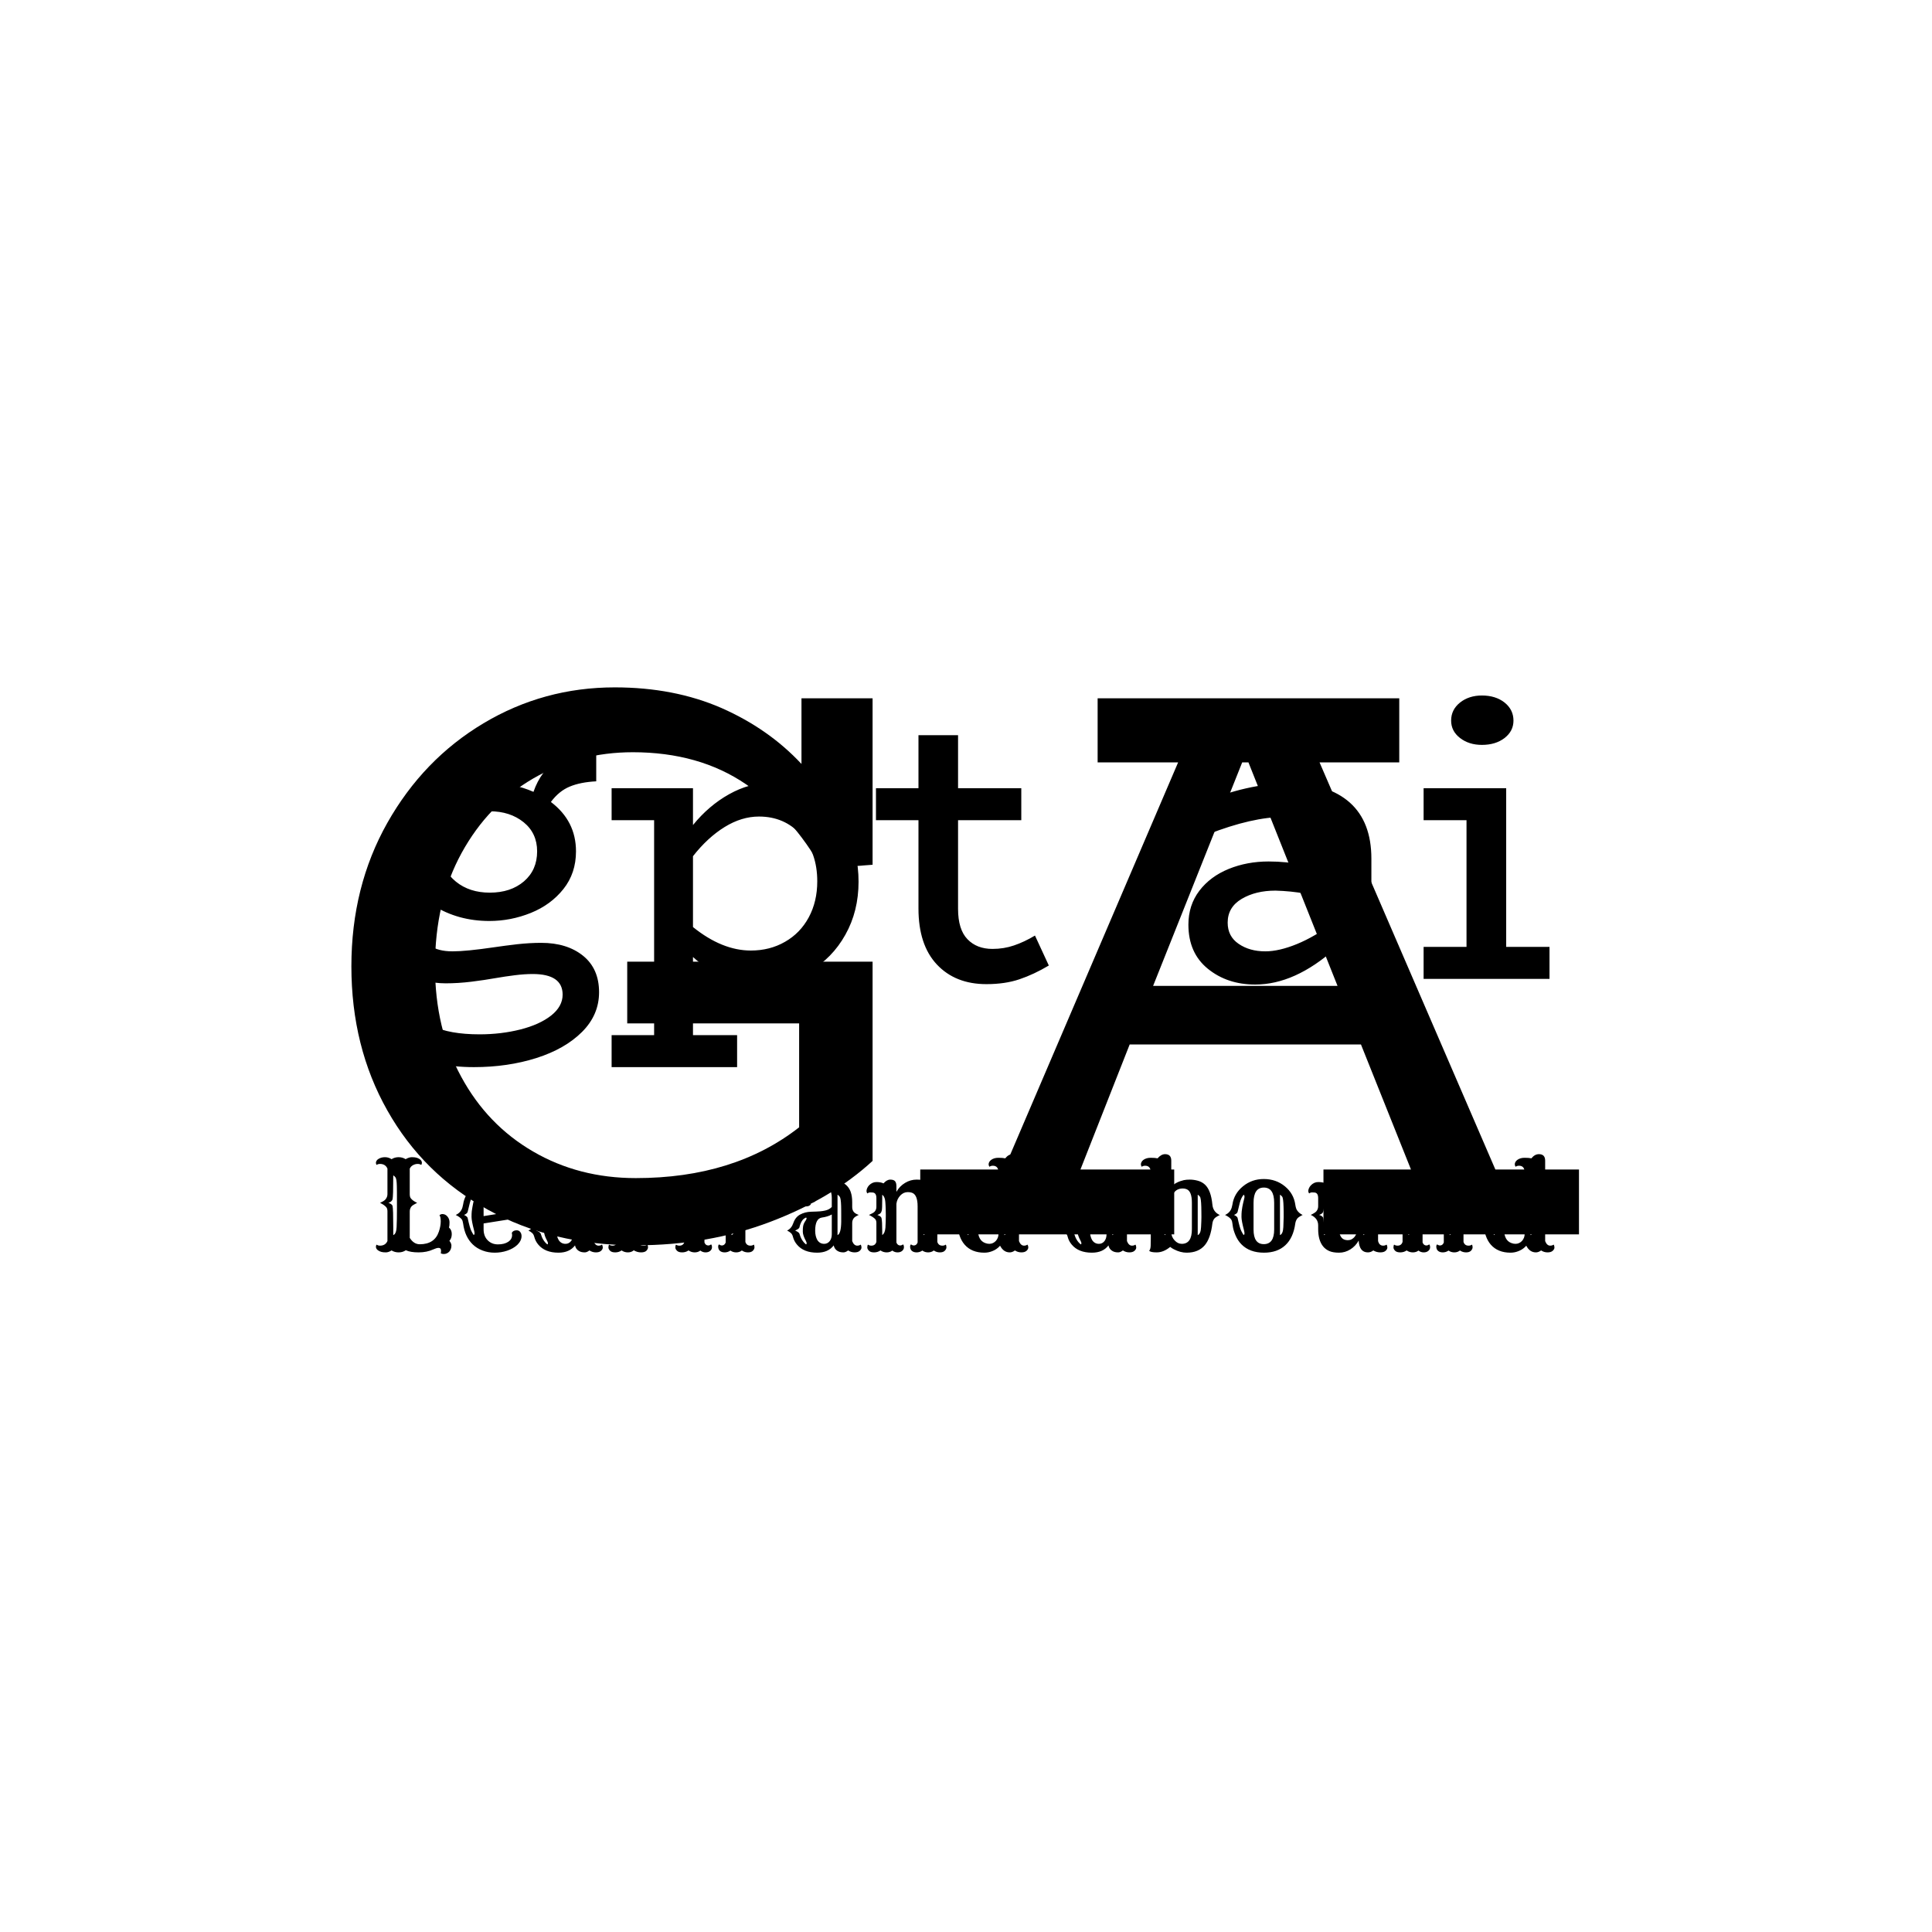 <svg xmlns="http://www.w3.org/2000/svg" version="1.1" xmlns:xlink="http://www.w3.org/1999/xlink" xmlns:svgjs="http://svgjs.dev/svgjs" width="1000" height="1000" viewBox="0 0 1000 1000"><rect width="1000" height="1000" fill="#ffffff"></rect><g transform="matrix(0.7,0,0,0.7,149.576,282.127)"><svg viewBox="0 0 396 247" data-background-color="#c8c8c8" preserveAspectRatio="xMidYMid meet" height="623" width="1000" xmlns="http://www.w3.org/2000/svg" xmlns:xlink="http://www.w3.org/1999/xlink"><g id="tight-bounds" transform="matrix(1,0,0,1,0.24,-0.1)"><svg viewBox="0 0 395.52 247.2" height="247.2" width="395.52"><g><svg></svg></g><g><svg viewBox="0 0 395.52 247.2" height="247.2" width="395.52"><mask id="42606918-7e1f-47f2-9aac-5f13229044ee"><rect width="395.52" height="247.2" fill="white"></rect><g transform="matrix(1,0,0,1,17.034,37.08)" id="clone"><svg viewBox="0 0 361.453 173.04" height="173.04" width="361.453"><g><svg viewBox="0 0 361.453 173.04" height="173.04" width="361.453"><g><svg viewBox="0 0 395.52 189.349" height="173.04" width="361.453"><g><svg viewBox="0 0 395.52 189.349" height="189.349" width="395.52"><g id="SvgjsG1068"><svg viewBox="0 0 395.52 189.349" height="189.349" width="395.52" id="SvgjsSvg1067"><g><svg viewBox="0 0 395.52 134.797" height="134.797" width="395.52"><g transform="matrix(1,0,0,1,0,0)"><svg width="395.52" viewBox="-2.2 -38 150.34 51.9" height="134.797" data-palette-color="#000000"><path d="M20.6-4.45Q23.8-4.45 25.78-2.85 27.75-1.25 27.75 1.65L27.75 1.65Q27.75 4.45 25.65 6.55 23.55 8.65 20 9.78 16.45 10.9 12.3 10.9L12.3 10.9Q7.25 10.9 4.03 9.03 0.8 7.15 0.8 3.9L0.8 3.9Q0.8 2.45 1.58 1.18 2.35-0.1 3.55-1.05L3.55-1.05Q2.55-1.8 2.02-2.83 1.5-3.85 1.5-5L1.5-5Q1.5-6.85 2.55-8.33 3.6-9.8 5.3-10.8L5.3-10.8Q3.6-12.9 3.6-15.6L3.6-15.6Q3.6-18.3 5.18-20.25 6.75-22.2 9.2-23.2 11.65-24.2 14.2-24.2L14.2-24.2Q17.15-24.2 19.65-23.1L19.65-23.1Q20.55-25.7 22.58-27.05 24.6-28.4 27.4-28.5L27.4-28.5 27.4-24.4Q25.45-24.3 24.13-23.75 22.8-23.2 21.8-21.85L21.8-21.85Q24.9-19.5 24.9-15.75L24.9-15.75Q24.9-13.05 23.35-11.1 21.8-9.15 19.33-8.15 16.85-7.15 14.2-7.15L14.2-7.15Q10.35-7.15 7.3-9.05L7.3-9.05Q5.8-7.7 5.8-6.15L5.8-6.15Q5.8-4.85 6.83-4.13 7.85-3.4 9.65-3.4L9.65-3.4Q11.35-3.4 14.75-3.9L14.75-3.9Q16.1-4.1 17.65-4.28 19.2-4.45 20.6-4.45L20.6-4.45ZM14.25-20.7Q11.8-20.7 10.1-19.28 8.4-17.85 8.4-15.6L8.4-15.6Q8.4-13.35 10.08-12 11.75-10.65 14.25-10.65L14.25-10.65Q16.85-10.65 18.48-12.05 20.1-13.45 20.1-15.75L20.1-15.75Q20.1-18 18.43-19.35 16.75-20.7 14.25-20.7L14.25-20.7ZM13 6.85Q15.65 6.85 18.03 6.25 20.4 5.65 21.83 4.53 23.25 3.4 23.25 1.95L23.25 1.95Q23.25-0.6 19.55-0.6L19.55-0.6Q18.55-0.6 17.35-0.45 16.15-0.3 15-0.1L15-0.1Q13.6 0.15 11.98 0.35 10.35 0.55 8.8 0.55L8.8 0.55Q7.45 0.55 6.05 0.2L6.05 0.2Q5.05 1.35 5.05 2.9L5.05 2.9Q5.05 4.75 7.15 5.8 9.25 6.85 13 6.85L13 6.85ZM48.85-24.2Q51.8-24.2 54.3-22.65 56.8-21.1 58.3-18.32 59.8-15.55 59.8-12L59.8-12Q59.8-8.35 58.17-5.45 56.55-2.55 53.75-0.93 50.95 0.7 47.55 0.7L47.55 0.7Q43.1 0.7 39.35-2.7L39.35-2.7 39.35 6.95 44.8 6.95 44.8 10.9 29.3 10.9 29.3 6.95 34.55 6.95 34.55-19.6 29.3-19.6 29.3-23.55 39.35-23.55 39.35-19Q41.3-21.4 43.8-22.8 46.3-24.2 48.85-24.2L48.85-24.2ZM46.5-3.5Q48.85-3.5 50.72-4.58 52.6-5.65 53.65-7.6 54.7-9.55 54.7-12.05L54.7-12.05Q54.7-15.6 52.67-17.82 50.65-20.05 47.5-20.05L47.5-20.05Q45.35-20.05 43.25-18.75 41.15-17.45 39.35-15.15L39.35-15.15 39.35-6.4Q42.95-3.5 46.5-3.5L46.5-3.5ZM81.59-5.35L83.3-1.65Q81.45-0.55 79.67 0.05 77.9 0.65 75.59 0.65L75.59 0.65Q71.75 0.65 69.47-1.78 67.2-4.2 67.2-8.7L67.2-8.7 67.2-19.6 61.95-19.6 61.95-23.55 67.2-23.55 67.2-30.1 72.09-30.1 72.09-23.55 79.9-23.55 79.9-19.6 72.09-19.6 72.09-8.65Q72.09-6.1 73.25-4.9 74.4-3.7 76.34-3.7L76.34-3.7Q77.75-3.7 79-4.13 80.25-4.55 81.59-5.35L81.59-5.35ZM126.44-4.15L127.44-0.6Q125.79 0.4 123.59 0.4L123.59 0.4Q121.74 0.4 120.47-0.68 119.19-1.75 118.69-3.75L118.69-3.75Q113.69 0.7 108.79 0.7L108.79 0.7Q105.34 0.7 102.94-1.25 100.54-3.2 100.54-6.7L100.54-6.7Q100.54-9.1 101.89-10.88 103.24-12.65 105.52-13.58 107.79-14.5 110.44-14.5L110.44-14.5Q112.69-14.5 114.59-14.08 116.49-13.65 118.49-12.85L118.49-12.85 118.49-15.05Q118.49-17.6 116.79-18.8 115.09-20 112.34-20L112.34-20Q108.44-20 102.94-17.85L102.94-17.85 101.94-21.65Q107.84-24.15 112.94-24.15L112.94-24.15Q117.79-24.15 120.47-21.78 123.14-19.4 123.14-14.85L123.14-14.85 123.14-6.2Q123.14-3.75 124.89-3.75L124.89-3.75Q125.64-3.75 126.44-4.15L126.44-4.15ZM105.39-6.95Q105.39-5.25 106.74-4.33 108.09-3.4 110.04-3.4L110.04-3.4Q111.74-3.4 113.94-4.3 116.14-5.2 118.49-6.95L118.49-6.95 118.49-9.6Q115.09-10.8 111.29-10.9L111.29-10.9Q108.84-10.9 107.12-9.88 105.39-8.85 105.39-6.95L105.39-6.95ZM136.79-28.9Q135.19-28.9 134.09-29.75 132.99-30.6 132.99-31.9L132.99-31.9Q132.99-33.25 134.09-34.13 135.19-35 136.79-35L136.79-35Q138.49-35 139.59-34.13 140.69-33.25 140.69-31.9L140.69-31.9Q140.69-30.6 139.59-29.75 138.49-28.9 136.79-28.9L136.79-28.9ZM139.79-3.95L145.14-3.95 145.14 0 129.59 0 129.59-3.95 134.89-3.95 134.89-19.6 129.59-19.6 129.59-23.55 139.79-23.55 139.79-3.95Z" opacity="1" transform="matrix(1,0,0,1,0,0)" fill="black" class="wordmark-text-0" id="SvgjsPath1066" stroke-width="5" stroke="black" stroke-linejoin="round"></path></svg></g></svg></g><g transform="matrix(1,0,0,1,2.5,152.535)"><svg viewBox="0 0 390.52 36.814" height="36.814" width="390.52"><g transform="matrix(1,0,0,1,0,0)"><svg width="390.52" viewBox="-1.17 -42.06 480.55 46.21" height="36.814" data-palette-color="#000000"><path d="M10.99 0.49L10.99 0.49Q9.38 0.49 8.13-0.29L8.13-0.29Q6.88 0.49 5.82 0.49 4.76 0.49 4.08 0.31 3.39 0.12 2.88-0.2L2.88-0.2Q1.83-0.83 1.83-1.78L1.83-1.78Q1.83-2.27 2.1-2.64L2.1-2.64Q2.64-2.22 3.47-2.22L3.47-2.22Q5.64-2.22 6.47-4.08L6.47-4.08 6.47-16.02Q6.47-17.14 6.01-17.68L6.01-17.68Q5.27-18.58 3.49-19.46L3.49-19.46Q5.15-20.21 5.64-20.8L5.64-20.8Q6.47-21.75 6.47-22.95L6.47-22.95 6.47-33.25Q5.64-35.13 3.47-35.13L3.47-35.13Q2.64-35.13 2.1-34.72L2.1-34.72Q1.83-35.08 1.83-35.56 1.83-36.04 2.11-36.45 2.39-36.87 2.88-37.16L2.88-37.16Q4-37.84 5.46-37.84 6.91-37.84 8.13-37.04L8.13-37.04Q9.4-37.84 10.96-37.84 12.52-37.84 13.79-37.04L13.79-37.04Q15.16-37.84 16.28-37.84 17.41-37.84 18.09-37.66 18.77-37.48 19.29-37.16L19.29-37.16Q20.34-36.52 20.34-35.57L20.34-35.57Q20.34-35.08 20.07-34.72L20.07-34.72Q19.53-35.13 18.63-35.13 17.72-35.13 16.81-34.66 15.89-34.18 15.45-33.23L15.45-33.23 15.45-22.95Q15.45-21.75 15.97-21.17L15.97-21.17Q16.77-20.21 18.43-19.46L18.43-19.46Q16.65-18.58 16.16-18.02L16.16-18.02Q15.45-17.14 15.45-16.02L15.45-16.02 15.45-5.35Q17.07-2.78 19.48-2.78L19.48-2.78Q25.46-2.78 27.17-7.86L27.17-7.86Q27.93-10.11 27.93-11.98 27.93-13.84 27.42-14.48L27.42-14.48Q27.98-14.94 28.58-14.94 29.17-14.94 29.69-14.7 30.2-14.45 30.62-13.96L30.62-13.96Q31.47-12.96 31.47-11.6 31.47-10.23 31.25-9.5L31.25-9.5Q32.37-8.57 32.37-6.88 32.37-5.2 31.42-4.15L31.42-4.15Q32.23-3.13 32.23-2.29 32.23-1.46 31.99-0.87 31.76-0.27 31.35 0.2L31.35 0.2Q30.42 1.15 29.13 1.15L29.13 1.15Q28.49 1.15 27.95 0.88L27.95 0.88Q28.05 0.34 28.05-0.2L28.05-0.2Q28.05-1.32 27.03-1.32L27.03-1.32Q26.27-1.32 24.93-0.71L24.93-0.71Q22.34 0.49 19.03 0.49 15.72 0.49 13.87-0.37L13.87-0.37Q12.6 0.49 10.99 0.49ZM8.81-9.64L8.81-6.47Q10.03-6.93 10.16-9.67L10.16-9.67Q10.3-12.4 10.3-17.24 10.3-22.07 10.29-23.67 10.28-25.27 10.25-26.25L10.25-26.25Q10.18-29.13 9.7-29.72 9.23-30.32 8.81-30.52L8.81-30.52Q8.81-22.02 8.52-20.85L8.52-20.85Q8.18-19.87 6.86-19.46L6.86-19.46Q8.33-18.95 8.52-18.21L8.52-18.21Q8.81-17.04 8.81-9.64L8.81-9.64ZM56.54-7.37L56.54-7.37Q57.08-8.4 58.52-8.4L58.52-8.4Q59.49-8.4 60.03-7.59L60.03-7.59Q60.47-6.96 60.47-6.04 60.47-5.13 60.01-4.2 59.54-3.27 58.74-2.51 57.93-1.76 56.89-1.17 55.86-0.59 54.69-0.2L54.69-0.2Q52.27 0.61 49.66 0.61 47.04 0.61 44.76-0.26 42.48-1.12 40.84-2.69L40.84-2.69Q37.64-5.76 36.94-11.13L36.94-11.13Q36.77-12.33 36.37-12.84L36.37-12.84Q35.64-13.75 33.96-14.58L33.96-14.58Q36.08-15.53 36.67-17.63L36.67-17.63Q36.84-18.21 36.94-18.8L36.94-18.8Q37.55-23.1 41.28-26.12L41.28-26.12Q44.89-29.05 49.36-29.05L49.36-29.05Q54-29.05 57.39-25.78L57.39-25.78Q60.91-22.41 60.91-17.5L60.91-17.5Q60.91-17.33 60.9-17.16 60.89-16.99 60.91-16.85L60.91-16.85Q60.96-16.53 61.3-16.48L61.3-16.48Q61.74-15.92 61.74-15.28L61.74-15.28Q61.74-13.82 60.18-13.55L60.18-13.55Q59.79-13.48 58.96-13.35L58.96-13.35 45.19-11.16 45.19-8.81Q45.19-5.98 46.9-4.32L46.9-4.32Q48.51-2.73 50.97-2.73L50.97-2.73Q53.59-2.73 55.17-3.81L55.17-3.81Q56.66-4.83 56.66-6.49L56.66-6.49Q56.66-6.88 56.54-7.37ZM45.19-14.11L52.27-15.26 52.27-22.09Q52.27-23.71 51.63-24.46L51.63-24.46Q50.51-25.76 49.41-25.76 48.31-25.76 47.58-25.43 46.85-25.1 46.31-24.39L46.31-24.39Q45.19-22.9 45.19-19.75L45.19-19.75 45.19-14.11ZM54.37-15.63L55.88-15.87 55.88-16.63Q55.88-21.17 55.12-22.12L55.12-22.12Q54.78-22.53 54.37-22.73L54.37-22.73 54.37-15.63ZM41.21-6.47L41.21-6.47Q41.55-6.74 41.55-7.08L41.55-7.08Q41.55-7.62 41.33-8.45L41.33-8.45Q40.33-12.28 40.33-13.78 40.33-15.28 40.43-16.13 40.52-16.97 40.7-17.82L40.7-17.82Q40.99-19.48 41.33-20.75L41.33-20.75Q41.55-21.58 41.55-21.88L41.55-21.88Q41.55-22.46 41.21-22.73L41.21-22.73Q40.18-21.51 39.65-19.46 39.11-17.41 38.77-15.84L38.77-15.84Q38.64-15.19 37.33-14.58L37.33-14.58Q38.64-13.96 38.77-13.35L38.77-13.35Q39.67-9.23 40.26-8.11 40.84-6.98 41.21-6.47ZM82-2.32L82-2.32Q79.78 0.61 75.34 0.61L75.34 0.61Q69.92 0.61 67.21-2.64L67.21-2.64Q66.04-4.03 65.6-5.74L65.6-5.74Q65.35-6.76 64.74-7.31 64.13-7.86 63.23-8.3L63.23-8.3Q64.99-9.11 65.74-11.33L65.74-11.33Q66.55-13.67 68.43-14.72L68.43-14.72Q70.45-15.82 72.9-15.88 75.34-15.94 76.51-16.04 77.68-16.14 78.58-16.36L78.58-16.36Q80.27-16.75 81.22-17.8L81.22-17.8 81.22-21.46Q81.22-23.88 80.23-25 79.24-26.12 77.23-26.12 75.21-26.12 74.25-25.38 73.29-24.63 73.29-23.39L73.29-23.39Q73.29-21.48 75.24-21.53L75.24-21.53Q74.85-19.63 73.19-19.63L73.19-19.63Q72.7-19.63 72.24-19.8L72.24-19.8 72.24-19.73Q72.24-19.09 72.82-18.92L72.82-18.92Q72.21-17.99 70.77-18.02 69.33-18.04 68.53-19.56L68.53-19.56Q68.16-19.46 67.68-19.46 67.21-19.46 66.63-19.78 66.06-20.09 65.72-20.65L65.72-20.65Q66.94-21.39 67.21-22.92L67.21-22.92Q67.5-24.8 70.21-26.73L70.21-26.73Q73.48-29.05 78.56-29.05L78.56-29.05Q86.98-29.05 88.84-23.88L88.84-23.88Q89.45-22.14 89.45-19.78L89.45-19.78 89.45-17.8Q89.45-16.6 90.05-15.84 90.64-15.09 92.08-14.6L92.08-14.6Q90.55-13.89 90.11-13.33L90.11-13.33Q89.45-12.48 89.45-11.38L89.45-11.38 89.45-4.05Q90.16-2.22 91.47-2.22L91.47-2.22Q92.3-2.22 92.84-2.64L92.84-2.64Q93.18-2.17 93.18-1.48 93.18-0.78 92.49-0.15 91.79 0.49 90.4 0.49 89.01 0.49 87.81-0.29L87.81-0.29Q86.76 0.49 85.94 0.49 85.13 0.49 84.53 0.33 83.93 0.17 83.42-0.17L83.42-0.17Q82.27-0.93 82-2.32ZM83.54-22.73L83.54-6.47Q84.96-7.03 85.03-11.87L85.03-11.87Q85.03-12.89 85.03-14.21 85.03-15.53 85.02-16.47 85-17.41 84.98-18.26L84.98-18.26Q84.88-21.34 84.42-21.94 83.95-22.53 83.54-22.73L83.54-22.73ZM74.53-8.2L74.53-8.2Q74.53-7.18 74.75-6.2 74.97-5.22 75.41-4.49L75.41-4.49Q76.39-2.95 78.17-2.95L78.17-2.95Q79.51-2.95 80.39-4.05L80.39-4.05Q81.22-5.13 81.22-6.81L81.22-6.81 81.22-14.77Q79.66-13.87 77.22-13.53L77.22-13.53Q74.53-13.11 74.53-8.2ZM70.87-2.71L70.87-2.71Q71.11-2.88 71.11-3.15L71.11-3.15Q71.11-3.52 70.77-4.17L70.77-4.17Q69.55-6.42 69.55-7.86 69.55-9.3 69.66-9.94 69.77-10.57 69.95-11.02 70.14-11.47 70.37-11.82 70.6-12.16 70.77-12.43L70.77-12.43Q71.09-12.99 71.09-13.2 71.09-13.4 70.87-13.55L70.87-13.55Q69.87-13.09 69.4-12.45L69.4-12.45Q68.57-11.33 68.18-9.55L68.18-9.55Q68.09-9.03 66.47-8.3L66.47-8.3Q68.04-7.59 68.18-7.06L68.18-7.06Q69.01-4.15 70.87-2.71ZM100.75-0.29L100.75-0.29Q99.63 0.49 98.19 0.49 96.75 0.49 96.1-0.18 95.45-0.85 95.45-1.46L95.45-1.46Q95.45-2.27 95.72-2.64L95.72-2.64Q96.26-2.22 97.09-2.22L97.09-2.22Q98.65-2.22 99.11-3.74L99.11-3.74 99.11-11.13Q99.11-12.26 98.67-12.79L98.67-12.79Q97.89-13.75 96.14-14.6L96.14-14.6Q99.11-15.97 99.11-18.8L99.11-18.8 99.11-21.36Q99.11-23.44 97.7-23.61L97.7-23.61Q97.28-23.66 96.65-23.66 96.01-23.66 95.48-23.24L95.48-23.24Q95.13-23.71 95.13-24.21 95.13-24.71 95.39-25.33 95.65-25.95 96.18-26.51L96.18-26.51Q97.45-27.83 99.15-27.83 100.85-27.83 101.97-27.29L101.97-27.29Q103.31-28.81 104.85-28.81L104.85-28.81Q107.24-28.81 107.24-26.17L107.24-26.17 107.24-22.83Q109.68-28.83 115.01-28.83L115.01-28.83Q117.4-28.83 118.89-27.37L118.89-27.37Q120.43-25.88 120.43-23.24L120.43-23.24 120.43-22.9Q120.43-22.73 120.38-22.2 120.33-21.68 120.41-21.14 120.5-20.61 120.7-20.26L120.7-20.26Q120.96-19.75 121.7-19.46L121.7-19.46Q121.53-18.8 120.9-18.27 120.28-17.75 119.52-17.75L119.52-17.75 119.06-17.75Q118.11-16.55 116.4-16.06L116.4-16.06Q115.91-15.92 115.34-15.92 114.76-15.92 114.34-16.17 113.91-16.43 113.86-16.72L113.86-16.72Q114.32-16.94 114.32-17.6L114.32-17.6 114.32-17.72Q114.13-17.68 113.98-17.68L113.98-17.68 113.74-17.68Q112.93-17.68 112.28-18.29 111.64-18.9 111.44-19.82L111.44-19.82Q112.76-19.78 113.74-20.8L113.74-20.8Q114.62-21.7 114.62-22.66L114.62-22.66Q114.62-24.9 112.66-24.9L112.66-24.9Q110.98-24.9 109.27-22.22L109.27-22.22Q107.66-19.75 107.24-17.11L107.24-17.11 107.24-3.91Q107.51-3.05 108.07-2.64 108.64-2.22 109.61-2.22 110.59-2.22 111.13-2.64L111.13-2.64Q111.39-2.27 111.39-1.56 111.39-0.85 110.75-0.18 110.1 0.49 108.57 0.49 107.05 0.49 105.66-0.34L105.66-0.34Q104.68 0.49 103.29 0.49 101.9 0.49 100.75-0.29ZM102.86-11.88Q102.87-12.7 102.89-13.26 102.9-13.82 102.9-14.16L102.9-14.16 102.9-14.82Q102.9-15.19 102.89-15.76 102.87-16.33 102.86-17.05 102.85-17.77 102.82-18.46L102.82-18.46Q102.68-21 102.28-21.72 101.87-22.44 101.46-22.71L101.46-22.71 101.46-21.12Q101.46-17.02 101.27-16.3 101.09-15.58 100.69-15.22 100.29-14.87 99.5-14.6L99.5-14.6Q100.97-14.09 101.16-13.35L101.16-13.35Q101.46-12.18 101.46-8.08L101.46-8.08 101.46-6.49Q102.58-7.23 102.73-9.47L102.73-9.47Q102.85-11.06 102.86-11.88ZM127.7-0.29L127.7-0.29Q126.58 0.49 125.14 0.49 123.7 0.49 123.05-0.18 122.4-0.85 122.4-1.46L122.4-1.46Q122.4-2.27 122.67-2.64L122.67-2.64Q123.21-2.22 124.04-2.22L124.04-2.22Q125.6-2.22 126.06-3.74L126.06-3.74 126.06-11.33Q126.06-12.4 125.6-12.89L125.6-12.89Q124.89-13.7 123.09-14.58L123.09-14.58Q124.79-15.36 125.26-15.82L125.26-15.82Q126.06-16.63 126.06-17.8L126.06-17.8 126.06-21.36Q126.06-23.44 124.65-23.61L124.65-23.61Q124.23-23.66 123.6-23.66 122.96-23.66 122.43-23.24L122.43-23.24Q122.08-23.71 122.08-24.21 122.08-24.71 122.34-25.33 122.6-25.95 123.11-26.51L123.11-26.51Q124.4-27.83 126.1-27.83 127.8-27.83 128.92-27.29L128.92-27.29Q130.26-28.81 131.66-28.81 133.05-28.81 133.58-28.16 134.12-27.51 134.12-26.17L134.12-26.17 134.12-23.88Q135.39-26.15 137.59-27.48 139.78-28.81 142.25-28.81 144.72-28.81 146.22-28.16 147.72-27.51 148.7-26.32L148.7-26.32Q150.6-23.95 150.6-19.43L150.6-19.43 150.6-17.82Q150.6-16.65 151.11-16.14L151.11-16.14Q151.87-15.36 153.58-14.58L153.58-14.58Q151.75-13.67 151.28-13.21L151.28-13.21Q150.6-12.45 150.6-11.38L150.6-11.38 150.6-3.74Q151.06-2.22 152.63-2.22L152.63-2.22Q153.46-2.22 153.99-2.64L153.99-2.64Q154.26-2.27 154.26-1.56 154.26-0.85 153.62-0.18 152.97 0.49 151.63 0.49 150.28 0.49 149.18-0.27L149.18-0.27Q148.21 0.49 146.9 0.49 145.6 0.49 144.57-0.24L144.57-0.24Q143.5 0.49 142.28 0.49 141.05 0.49 140.35-0.12 139.64-0.73 139.64-1.88L139.64-1.88Q139.64-2.42 140-2.73L140-2.73Q140.57-2.29 141.13-2.29L141.13-2.29Q142.2-2.29 142.67-3.49L142.67-3.49 142.67-18.04Q142.67-22.78 140.35-23.54L140.35-23.54Q139.59-23.78 138.71-23.78 137.83-23.78 137.07-23.43 136.32-23.07 135.71-22.44L135.71-22.44Q134.37-21.02 134.12-19.07L134.12-19.07 134.12-3.49Q134.58-2.29 135.66-2.29L135.66-2.29Q136.22-2.29 136.78-2.73L136.78-2.73Q137.15-2.42 137.15-1.57 137.15-0.73 136.44-0.12 135.73 0.49 134.57 0.49 133.41 0.49 132.46-0.24L132.46-0.24Q131.53 0.49 130.19 0.49 128.85 0.49 127.7-0.29ZM145.01-15.77L145.01-6.47Q146.23-6.93 146.35-9.67L146.35-9.67Q146.5-12.4 146.5-14.82 146.5-17.24 146.3-18.81 146.11-20.39 145.74-21.28 145.38-22.17 144.88-22.57 144.37-22.97 143.79-23.27L143.79-23.27Q144.72-21.07 144.86-19.26 145.01-17.46 145.01-15.77L145.01-15.77ZM129.81-11.87Q129.82-12.67 129.84-13.22 129.85-13.77 129.85-14.11 129.85-14.45 129.85-14.81 129.85-15.16 129.84-15.75 129.82-16.33 129.81-17.04 129.8-17.75 129.75-18.43L129.75-18.43Q129.68-20.12 129.53-20.75L129.53-20.75Q129.24-22.17 128.41-22.71L128.41-22.71 128.41-21.12Q128.41-17.02 128.22-16.3 128.04-15.58 127.64-15.21 127.24-14.84 126.45-14.58L126.45-14.58Q127.92-14.06 128.12-13.35L128.12-13.35Q128.41-12.18 128.41-8.08L128.41-8.08 128.41-6.49Q129.53-7.23 129.7-9.47L129.7-9.47Q129.8-11.06 129.81-11.87ZM186.17-2.32L186.17-2.32Q183.94 0.61 179.5 0.61L179.5 0.61Q174.08 0.61 171.37-2.64L171.37-2.64Q170.2-4.03 169.76-5.74L169.76-5.74Q169.52-6.76 168.91-7.31 168.3-7.86 167.39-8.3L167.39-8.3Q169.15-9.11 169.91-11.33L169.91-11.33Q170.71-13.67 172.59-14.72L172.59-14.72Q174.62-15.82 177.06-15.88 179.5-15.94 180.67-16.04 181.85-16.14 182.75-16.36L182.75-16.36Q184.43-16.75 185.39-17.8L185.39-17.8 185.39-21.46Q185.39-23.88 184.4-25 183.41-26.12 181.39-26.12 179.38-26.12 178.42-25.38 177.45-24.63 177.45-23.39L177.45-23.39Q177.45-21.48 179.4-21.53L179.4-21.53Q179.01-19.63 177.35-19.63L177.35-19.63Q176.86-19.63 176.4-19.8L176.4-19.8 176.4-19.73Q176.4-19.09 176.99-18.92L176.99-18.92Q176.38-17.99 174.94-18.02 173.5-18.04 172.69-19.56L172.69-19.56Q172.32-19.46 171.85-19.46 171.37-19.46 170.8-19.78 170.22-20.09 169.88-20.65L169.88-20.65Q171.1-21.39 171.37-22.92L171.37-22.92Q171.66-24.8 174.37-26.73L174.37-26.73Q177.65-29.05 182.72-29.05L182.72-29.05Q191.15-29.05 193-23.88L193-23.88Q193.61-22.14 193.61-19.78L193.61-19.78 193.61-17.8Q193.61-16.6 194.21-15.84 194.81-15.09 196.25-14.6L196.25-14.6Q194.71-13.89 194.27-13.33L194.27-13.33Q193.61-12.48 193.61-11.38L193.61-11.38 193.61-4.05Q194.32-2.22 195.64-2.22L195.64-2.22Q196.47-2.22 197.01-2.64L197.01-2.64Q197.35-2.17 197.35-1.48 197.35-0.78 196.65-0.15 195.96 0.49 194.57 0.49 193.17 0.49 191.98-0.29L191.98-0.29Q190.93 0.49 190.11 0.49 189.29 0.49 188.69 0.33 188.1 0.17 187.58-0.17L187.58-0.17Q186.44-0.93 186.17-2.32ZM187.7-22.73L187.7-6.47Q189.12-7.03 189.19-11.87L189.19-11.87Q189.19-12.89 189.19-14.21 189.19-15.53 189.18-16.47 189.17-17.41 189.15-18.26L189.15-18.26Q189.05-21.34 188.58-21.94 188.12-22.53 187.7-22.73L187.7-22.73ZM178.7-8.2L178.7-8.2Q178.7-7.18 178.92-6.2 179.14-5.22 179.57-4.49L179.57-4.49Q180.55-2.95 182.33-2.95L182.33-2.95Q183.68-2.95 184.56-4.05L184.56-4.05Q185.39-5.13 185.39-6.81L185.39-6.81 185.39-14.77Q183.82-13.87 181.38-13.53L181.38-13.53Q178.7-13.11 178.7-8.2ZM175.03-2.71L175.03-2.71Q175.28-2.88 175.28-3.15L175.28-3.15Q175.28-3.52 174.94-4.17L174.94-4.17Q173.72-6.42 173.72-7.86 173.72-9.3 173.83-9.94 173.94-10.57 174.12-11.02 174.3-11.47 174.53-11.82 174.77-12.16 174.94-12.43L174.94-12.43Q175.25-12.99 175.25-13.2 175.25-13.4 175.03-13.55L175.03-13.55Q174.03-13.09 173.57-12.45L173.57-12.45Q172.74-11.33 172.35-9.55L172.35-9.55Q172.25-9.03 170.64-8.3L170.64-8.3Q172.2-7.59 172.35-7.06L172.35-7.06Q173.18-4.15 175.03-2.71ZM204.99-0.29L204.99-0.29Q203.86 0.49 202.42 0.49 200.98 0.49 200.34-0.18 199.69-0.85 199.69-1.46L199.69-1.46Q199.69-2.27 199.96-2.64L199.96-2.64Q200.5-2.22 201.33-2.22L201.33-2.22Q202.89-2.22 203.35-3.74L203.35-3.74 203.35-11.33Q203.35-12.4 202.89-12.89L202.89-12.89Q202.18-13.7 200.37-14.58L200.37-14.58Q202.08-15.36 202.55-15.82L202.55-15.82Q203.35-16.63 203.35-17.8L203.35-17.8 203.35-21.36Q203.35-23.44 201.94-23.61L201.94-23.61Q201.52-23.66 200.89-23.66 200.25-23.66 199.71-23.24L199.71-23.24Q199.37-23.71 199.37-24.21 199.37-24.71 199.63-25.33 199.88-25.95 200.4-26.51L200.4-26.51Q201.69-27.83 203.39-27.83 205.09-27.83 206.21-27.29L206.21-27.29Q207.55-28.81 208.94-28.81 210.33-28.81 210.87-28.16 211.41-27.51 211.41-26.17L211.41-26.17 211.41-23.88Q212.68-26.15 214.88-27.48 217.07-28.81 219.54-28.81 222-28.81 223.51-28.16 225.01-27.51 225.98-26.32L225.98-26.32Q227.89-23.95 227.89-19.43L227.89-19.43 227.89-17.82Q227.89-16.65 228.4-16.14L228.4-16.14Q229.16-15.36 230.87-14.58L230.87-14.58Q229.04-13.67 228.57-13.21L228.57-13.21Q227.89-12.45 227.89-11.38L227.89-11.38 227.89-3.74Q228.35-2.22 229.91-2.22L229.91-2.22Q230.74-2.22 231.28-2.64L231.28-2.64Q231.55-2.27 231.55-1.56 231.55-0.85 230.9-0.18 230.26 0.49 228.91 0.49 227.57 0.49 226.47-0.27L226.47-0.27Q225.5 0.49 224.19 0.49 222.88 0.49 221.86-0.24L221.86-0.24Q220.78 0.49 219.56 0.49 218.34 0.49 217.63-0.12 216.93-0.73 216.93-1.88L216.93-1.88Q216.93-2.42 217.29-2.73L217.29-2.73Q217.85-2.29 218.42-2.29L218.42-2.29Q219.49-2.29 219.95-3.49L219.95-3.49 219.95-18.04Q219.95-22.78 217.63-23.54L217.63-23.54Q216.88-23.78 216-23.78 215.12-23.78 214.36-23.43 213.61-23.07 213-22.44L213-22.44Q211.65-21.02 211.41-19.07L211.41-19.07 211.41-3.49Q211.87-2.29 212.95-2.29L212.95-2.29Q213.51-2.29 214.07-2.73L214.07-2.73Q214.44-2.42 214.44-1.57 214.44-0.73 213.73-0.12 213.02 0.49 211.86 0.49 210.7 0.49 209.75-0.24L209.75-0.24Q208.82 0.49 207.48 0.49 206.13 0.49 204.99-0.29ZM222.3-15.77L222.3-6.47Q223.52-6.93 223.64-9.67L223.64-9.67Q223.79-12.4 223.79-14.82 223.79-17.24 223.59-18.81 223.4-20.39 223.03-21.28 222.66-22.17 222.16-22.57 221.66-22.97 221.08-23.27L221.08-23.27Q222-21.07 222.15-19.26 222.3-17.46 222.3-15.77L222.3-15.77ZM207.1-11.87Q207.11-12.67 207.12-13.22 207.14-13.77 207.14-14.11 207.14-14.45 207.14-14.81 207.14-15.16 207.12-15.75 207.11-16.33 207.1-17.04 207.09-17.75 207.04-18.43L207.04-18.43Q206.96-20.12 206.82-20.75L206.82-20.75Q206.53-22.17 205.7-22.71L205.7-22.71 205.7-21.12Q205.7-17.02 205.51-16.3 205.33-15.58 204.93-15.21 204.52-14.84 203.74-14.58L203.74-14.58Q205.21-14.06 205.4-13.35L205.4-13.35Q205.7-12.18 205.7-8.08L205.7-8.08 205.7-6.49Q206.82-7.23 206.99-9.47L206.99-9.47Q207.09-11.06 207.1-11.87ZM257.04 0.49L257.04 0.49Q254.55 0.49 253.15-2.2L253.15-2.2Q251.42-0.2 248.52 0.44L248.52 0.44Q247.66 0.61 246.83 0.61L246.83 0.61Q241.7 0.61 238.87-2.64L238.87-2.64Q236.28-5.64 235.97-11.13L235.97-11.13Q235.92-12.21 235.48-12.77L235.48-12.77Q234.75-13.7 232.99-14.55L232.99-14.55Q235.87-15.87 235.99-18.6 236.11-21.34 236.96-23.28 237.8-25.22 239.21-26.46L239.21-26.46Q241.92-28.81 246.78-28.81L246.78-28.81Q249.44-28.81 251.4-27.44L251.4-27.44Q252.06-26.98 252.52-26.37L252.52-26.37 252.52-31.62Q252.52-34.4 250.25-34.4L250.25-34.4Q249.42-34.4 248.88-33.98L248.88-33.98Q248.54-34.45 248.54-34.95 248.54-35.45 248.8-35.91 249.05-36.38 249.59-36.77L249.59-36.77Q250.74-37.6 252.49-37.6 254.25-37.6 255.23-37.38L255.23-37.38Q256.57-39.06 258.26-39.06L258.26-39.06Q260.77-39.06 260.77-36.43L260.77-36.43 260.77-17.8Q260.77-15.94 263.75-14.58L263.75-14.58Q260.77-13.23 260.77-11.38L260.77-11.38 260.77-4.05Q261.48-2.22 262.8-2.22L262.8-2.22Q263.63-2.22 264.16-2.64L264.16-2.64Q264.51-2.17 264.51-1.48 264.51-0.78 263.81-0.15 263.11 0.49 261.72 0.49 260.33 0.49 259.14-0.29L259.14-0.29Q258.09 0.49 257.04 0.49ZM254.86-30.52L254.86-6.47Q256.08-6.93 256.18-9.38L256.18-9.38Q256.21-9.94 256.22-10.75 256.23-11.57 256.25-12.57 256.28-13.57 256.28-14.6L256.28-14.6 256.33-16.55Q256.33-17.5 256.34-18.23 256.35-18.95 256.35-19.36L256.35-19.36 256.35-19.73Q256.35-19.8 256.34-20.42 256.33-21.04 256.32-21.96 256.3-22.88 256.28-23.93L256.28-23.93 256.23-25.98Q256.18-28.22 256.06-28.83L256.06-28.83Q255.86-30.05 254.86-30.52L254.86-30.52ZM248.12-25.24L248.12-25.24Q244.22-25.24 244.22-19.51L244.22-19.51 244.22-8.81Q244.22-4.35 247.17-3.27L247.17-3.27Q248-2.95 248.82-2.95 249.64-2.95 250.31-3.28 250.98-3.61 251.47-4.15L251.47-4.15Q252.52-5.35 252.52-7.01L252.52-7.01 252.52-19.51Q252.52-24 249.78-24.95L249.78-24.95Q248.98-25.24 248.12-25.24ZM240.24-6.47L240.24-6.47Q240.58-6.74 240.58-7.08L240.58-7.08Q240.58-7.62 240.36-8.45L240.36-8.45Q239.36-12.28 239.36-13.76 239.36-15.23 239.46-16.09 239.56-16.94 239.73-17.77L239.73-17.77Q240.04-19.53 240.36-20.75L240.36-20.75Q240.58-21.58 240.58-21.88L240.58-21.88Q240.58-22.46 240.24-22.73L240.24-22.73Q239.21-21.51 238.68-19.43 238.14-17.36 237.8-15.8L237.8-15.8Q237.68-15.16 236.36-14.55L236.36-14.55Q237.68-13.94 237.8-13.31L237.8-13.31Q238.7-9.18 239.29-8.08 239.87-6.98 240.24-6.47ZM296.8-2.32L296.8-2.32Q294.58 0.61 290.14 0.61L290.14 0.61Q284.72 0.61 282.01-2.64L282.01-2.64Q280.83-4.03 280.39-5.74L280.39-5.74Q280.15-6.76 279.54-7.31 278.93-7.86 278.03-8.3L278.03-8.3Q279.78-9.11 280.54-11.33L280.54-11.33Q281.35-13.67 283.23-14.72L283.23-14.72Q285.25-15.82 287.69-15.88 290.14-15.94 291.31-16.04 292.48-16.14 293.38-16.36L293.38-16.36Q295.07-16.75 296.02-17.8L296.02-17.8 296.02-21.46Q296.02-23.88 295.03-25 294.04-26.12 292.03-26.12 290.01-26.12 289.05-25.38 288.09-24.63 288.09-23.39L288.09-23.39Q288.09-21.48 290.04-21.53L290.04-21.53Q289.65-19.63 287.99-19.63L287.99-19.63Q287.5-19.63 287.04-19.8L287.04-19.8 287.04-19.73Q287.04-19.09 287.62-18.92L287.62-18.92Q287.01-17.99 285.57-18.02 284.13-18.04 283.32-19.56L283.32-19.56Q282.96-19.46 282.48-19.46 282.01-19.46 281.43-19.78 280.86-20.09 280.52-20.65L280.52-20.65Q281.74-21.39 282.01-22.92L282.01-22.92Q282.3-24.8 285.01-26.73L285.01-26.73Q288.28-29.05 293.36-29.05L293.36-29.05Q301.78-29.05 303.64-23.88L303.64-23.88Q304.25-22.14 304.25-19.78L304.25-19.78 304.25-17.8Q304.25-16.6 304.85-15.84 305.44-15.09 306.88-14.6L306.88-14.6Q305.35-13.89 304.91-13.33L304.91-13.33Q304.25-12.48 304.25-11.38L304.25-11.38 304.25-4.05Q304.96-2.22 306.27-2.22L306.27-2.22Q307.1-2.22 307.64-2.64L307.64-2.64Q307.98-2.17 307.98-1.48 307.98-0.78 307.29-0.15 306.59 0.49 305.2 0.49 303.81 0.49 302.61-0.29L302.61-0.29Q301.56 0.49 300.74 0.49 299.93 0.49 299.33 0.33 298.73 0.17 298.22-0.17L298.22-0.17Q297.07-0.93 296.8-2.32ZM298.34-22.73L298.34-6.47Q299.76-7.03 299.83-11.87L299.83-11.87Q299.83-12.89 299.83-14.21 299.83-15.53 299.82-16.47 299.8-17.41 299.78-18.26L299.78-18.26Q299.68-21.34 299.22-21.94 298.75-22.53 298.34-22.73L298.34-22.73ZM289.33-8.2L289.33-8.2Q289.33-7.18 289.55-6.2 289.77-5.22 290.21-4.49L290.21-4.49Q291.19-2.95 292.97-2.95L292.97-2.95Q294.31-2.95 295.19-4.05L295.19-4.05Q296.02-5.13 296.02-6.81L296.02-6.81 296.02-14.77Q294.46-13.87 292.02-13.53L292.02-13.53Q289.33-13.11 289.33-8.2ZM285.67-2.71L285.67-2.71Q285.91-2.88 285.91-3.15L285.91-3.15Q285.91-3.52 285.57-4.17L285.57-4.17Q284.35-6.42 284.35-7.86 284.35-9.3 284.46-9.94 284.57-10.57 284.75-11.02 284.94-11.47 285.17-11.82 285.4-12.16 285.57-12.43L285.57-12.43Q285.89-12.99 285.89-13.2 285.89-13.4 285.67-13.55L285.67-13.55Q284.67-13.09 284.2-12.45L284.2-12.45Q283.37-11.33 282.98-9.55L282.98-9.55Q282.89-9.03 281.27-8.3L281.27-8.3Q282.84-7.59 282.98-7.06L282.98-7.06Q283.81-4.15 285.67-2.71ZM321.65-1.71L321.65-1.71Q318.99 0.49 316.23 0.49L316.23 0.49Q313.77 0.49 313.2-0.15L313.2-0.15Q313.74-0.81 313.79-2.12 313.84-3.44 313.84-4.59L313.84-4.59 313.84-11.38Q313.84-12.45 313.38-12.94L313.38-12.94Q312.72-13.7 310.86-14.6L310.86-14.6Q312.57-15.38 313.03-15.84L313.03-15.84Q313.84-16.65 313.84-17.8L313.84-17.8 313.84-31.62Q313.84-34.4 311.57-34.4L311.57-34.4Q310.74-34.4 310.2-33.98L310.2-33.98Q309.86-34.45 309.86-34.95 309.86-35.45 310.12-35.91 310.37-36.38 310.89-36.77L310.89-36.77Q312.06-37.6 313.82-37.6 315.57-37.6 316.57-37.38L316.57-37.38Q318.04-39.06 319.58-39.06L319.58-39.06Q322.09-39.06 322.09-36.43L322.09-36.43 322.09-25.98Q323.97-27.86 327.12-28.59L327.12-28.59Q328.07-28.81 329.59-28.81 331.1-28.81 332.76-28.37 334.42-27.93 335.64-26.81L335.64-26.81Q338.08-24.56 338.64-18.8L338.64-18.8Q338.89-15.8 341.62-14.55L341.62-14.55Q339.89-13.7 339.43-13.11L339.43-13.11Q338.79-12.28 338.64-11.13L338.64-11.13Q337.94-5.25 335.62-2.44L335.62-2.44Q333.08 0.61 328.27 0.61L328.27 0.61Q325.8 0.61 323.19-0.73L323.19-0.73Q322.34-1.15 321.65-1.71ZM319.75-6.47L319.75-30.52Q318.75-30.05 318.53-28.76L318.53-28.76Q318.26-27.15 318.26-23.44L318.26-23.44 318.26-19.68 318.26-18.9Q318.28-17.58 318.31-15.32 318.33-13.06 318.36-11.84L318.36-11.84Q318.41-9.2 318.5-8.5 318.6-7.79 318.95-7.21 319.31-6.64 319.75-6.47L319.75-6.47ZM322.09-19.51L322.09-7.74Q322.09-5.76 323.43-4.35L323.43-4.35Q324.7-2.95 326.32-2.95L326.32-2.95Q330.39-2.95 330.39-8.81L330.39-8.81 330.39-19.51Q330.39-24.1 328.27-24.95L328.27-24.95Q327.58-25.24 326.73-25.24L326.73-25.24Q323.61-25.24 322.51-22.24L322.51-22.24Q322.09-21.14 322.09-19.51L322.09-19.51ZM332.74-22.73L332.74-6.47Q333.96-6.93 334.08-9.67L334.08-9.67Q334.23-12.4 334.23-13.73 334.23-15.06 334.21-15.95 334.2-16.85 334.18-17.8L334.18-17.8Q334.08-21.36 333.62-21.95 333.15-22.53 332.74-22.73L332.74-22.73ZM350.36-2.73Q348.82-4.3 347.93-6.45 347.04-8.59 346.85-10.13 346.65-11.67 346.52-12.11 346.38-12.55 346.06-12.94L346.06-12.94Q345.43-13.75 343.74-14.58L343.74-14.58Q345.87-15.53 346.45-17.63L346.45-17.63Q346.63-18.21 346.72-18.8L346.72-18.8Q347.36-23.17 350.95-26.11 354.54-29.05 359.32-29.05L359.32-29.05Q364.3-29.05 367.89-26.07L367.89-26.07Q371.38-23.17 372.02-18.8L372.02-18.8Q372.24-17.26 372.68-16.55L372.68-16.55Q373.51-15.26 374.99-14.58L374.99-14.58Q373.33-13.77 372.85-13.16L372.85-13.16Q372.19-12.3 372.02-11.13L372.02-11.13Q371.23-5.37 368.01-2.38 364.79 0.61 359.42 0.61L359.42 0.61Q353.66 0.61 350.36-2.73L350.36-2.73ZM363.52-19.51Q363.52-25.61 359.37-25.61 355.22-25.61 355.22-19.51L355.22-19.51 355.22-8.69Q355.22-2.83 359.35-2.83L359.35-2.83Q363.52-2.83 363.52-8.69L363.52-8.69 363.52-19.51ZM365.86-22.73L365.86-6.47Q367.08-6.93 367.21-9.67L367.21-9.67Q367.35-12.4 367.35-13.73 367.35-15.06 367.34-15.95 367.33-16.85 367.3-17.8L367.3-17.8Q367.21-21.36 366.74-21.95 366.28-22.53 365.86-22.73L365.86-22.73ZM351.24-6.47L351.24-6.47Q351.58-6.74 351.58-7.08L351.58-7.08Q351.58-7.62 351.36-8.45L351.36-8.45Q350.36-12.28 350.36-13.78 350.36-15.28 350.46-16.13 350.56-16.97 350.7-17.82L350.7-17.82Q351.02-19.48 351.36-20.75L351.36-20.75Q351.58-21.58 351.58-21.88L351.58-21.88Q351.58-22.46 351.24-22.73L351.24-22.73Q350.21-21.51 349.68-19.46 349.14-17.41 348.8-15.84L348.8-15.84Q348.68-15.19 347.36-14.58L347.36-14.58Q348.68-13.96 348.8-13.35L348.8-13.35Q349.7-9.23 350.29-8.11 350.87-6.98 351.24-6.47ZM401.26 0.49L401.26 0.49Q397.82 0.49 397.55-4.27L397.55-4.27Q396.31-2.03 394.19-0.71 392.08 0.61 389.65 0.61 387.22 0.61 385.71-0.05 384.2-0.71 383.2-1.95L383.2-1.95Q381.24-4.39 381.24-8.89L381.24-8.89 381.24-10.4Q381.24-13.23 378.26-14.6L378.26-14.6Q380.02-15.45 380.51-16.04L380.51-16.04Q381.24-16.94 381.24-18.07L381.24-18.07 381.24-21.36Q381.24-23.44 379.83-23.61L379.83-23.61Q379.41-23.66 378.78-23.66 378.14-23.66 377.6-23.24L377.6-23.24Q377.26-23.71 377.26-24.21 377.26-24.71 377.52-25.33 377.78-25.95 378.31-26.51L378.31-26.51Q379.58-27.83 381.27-27.83 382.95-27.83 384.44-27.27L384.44-27.27Q385.51-28.81 386.98-28.81L386.98-28.81Q389.49-28.81 389.49-26.17L389.49-26.17 389.49-10.28Q389.49-5.64 391.64-4.71L391.64-4.71Q392.33-4.42 393.17-4.42 394.01-4.42 394.69-4.77 395.38-5.13 395.89-5.74L395.89-5.74Q396.84-6.93 397.11-9.01L397.11-9.01 397.11-21.36Q397.11-24.15 394.84-24.15L394.84-24.15Q394.01-24.15 393.47-23.73L393.47-23.73Q393.13-24.19 393.13-24.69 393.13-25.2 393.39-25.74 393.64-26.29 394.18-26.76L394.18-26.76Q395.38-27.83 397.1-27.83 398.82-27.83 400.31-27.27L400.31-27.27Q401.38-28.81 402.85-28.81L402.85-28.81Q405.36-28.81 405.36-26.17L405.36-26.17 405.36-18.07Q405.36-16.94 405.8-16.41L405.8-16.41Q406.58-15.45 408.34-14.6L408.34-14.6Q405.36-13.23 405.36-10.4L405.36-10.4 405.36-4.1Q405.83-2.22 407.39-2.22L407.39-2.22Q408.22-2.22 408.76-2.64L408.76-2.64Q409.1-2.17 409.1-1.48 409.1-0.78 408.4-0.15 407.71 0.49 406.23 0.49 404.75 0.49 403.43-0.29L403.43-0.29Q402.46 0.49 401.26 0.49ZM399.43-22.73L399.43-6.47Q400.85-7.03 400.92-11.87L400.92-11.87Q400.92-12.89 400.92-14.21 400.92-15.53 400.91-16.47 400.9-17.41 400.87-18.26L400.87-18.26Q400.77-21.34 400.31-21.94 399.85-22.53 399.43-22.73L399.43-22.73ZM384.9-11.38L384.83-14.6 384.9-17.82Q384.9-20 384.76-20.7L384.76-20.7Q384.34-22.56 383.59-22.73L383.59-22.73 383.59-21.14Q383.59-17.02 383.4-16.3 383.22-15.58 382.82-15.22 382.41-14.87 381.63-14.6L381.63-14.6Q383.1-14.09 383.29-13.35L383.29-13.35Q383.59-12.18 383.59-8.06L383.59-8.06 383.59-6.47Q384.32-6.64 384.78-8.64L384.78-8.64Q384.9-9.2 384.9-11.38L384.9-11.38ZM416.86-0.29L416.86-0.29Q415.74 0.49 414.3 0.49 412.86 0.49 412.21-0.18 411.56-0.85 411.56-1.46L411.56-1.46Q411.56-2.27 411.83-2.64L411.83-2.64Q412.37-2.22 413.2-2.22L413.2-2.22Q414.76-2.22 415.22-3.74L415.22-3.74 415.22-11.33Q415.22-12.4 414.76-12.89L414.76-12.89Q414.05-13.7 412.25-14.58L412.25-14.58Q413.95-15.36 414.42-15.82L414.42-15.82Q415.22-16.63 415.22-17.8L415.22-17.8 415.22-21.36Q415.22-23.44 413.81-23.61L413.81-23.61Q413.39-23.66 412.76-23.66 412.12-23.66 411.59-23.24L411.59-23.24Q411.24-23.71 411.24-24.21 411.24-24.71 411.5-25.33 411.76-25.95 412.27-26.51L412.27-26.51Q413.56-27.83 415.26-27.83 416.96-27.83 418.08-27.29L418.08-27.29Q419.42-28.81 420.81-28.81 422.21-28.81 422.74-28.16 423.28-27.51 423.28-26.17L423.28-26.17 423.28-23.88Q424.55-26.15 426.75-27.48 428.94-28.81 431.41-28.81 433.88-28.81 435.38-28.16 436.88-27.51 437.86-26.32L437.86-26.32Q439.76-23.95 439.76-19.43L439.76-19.43 439.76-17.82Q439.76-16.65 440.27-16.14L440.27-16.14Q441.03-15.36 442.74-14.58L442.74-14.58Q440.91-13.67 440.44-13.21L440.44-13.21Q439.76-12.45 439.76-11.38L439.76-11.38 439.76-3.74Q440.22-2.22 441.79-2.22L441.79-2.22Q442.62-2.22 443.15-2.64L443.15-2.64Q443.42-2.27 443.42-1.56 443.42-0.85 442.78-0.18 442.13 0.49 440.79 0.49 439.44 0.49 438.34-0.27L438.34-0.27Q437.37 0.49 436.06 0.49 434.76 0.49 433.73-0.24L433.73-0.24Q432.66 0.49 431.43 0.49 430.21 0.49 429.51-0.12 428.8-0.73 428.8-1.88L428.8-1.88Q428.8-2.42 429.16-2.73L429.16-2.73Q429.73-2.29 430.29-2.29L430.29-2.29Q431.36-2.29 431.83-3.49L431.83-3.49 431.83-18.04Q431.83-22.78 429.51-23.54L429.51-23.54Q428.75-23.78 427.87-23.78 426.99-23.78 426.23-23.43 425.48-23.07 424.87-22.44L424.87-22.44Q423.52-21.02 423.28-19.07L423.28-19.07 423.28-3.49Q423.74-2.29 424.82-2.29L424.82-2.29Q425.38-2.29 425.94-2.73L425.94-2.73Q426.31-2.42 426.31-1.57 426.31-0.73 425.6-0.12 424.89 0.49 423.73 0.49 422.57 0.49 421.62-0.24L421.62-0.24Q420.69 0.49 419.35 0.49 418.01 0.49 416.86-0.29ZM434.17-15.77L434.17-6.47Q435.39-6.93 435.51-9.67L435.51-9.67Q435.66-12.4 435.66-14.82 435.66-17.24 435.46-18.81 435.27-20.39 434.9-21.28 434.54-22.17 434.03-22.57 433.53-22.97 432.95-23.27L432.95-23.27Q433.88-21.07 434.02-19.26 434.17-17.46 434.17-15.77L434.17-15.77ZM418.97-11.87Q418.98-12.67 419-13.22 419.01-13.77 419.01-14.11 419.01-14.45 419.01-14.81 419.01-15.16 419-15.75 418.98-16.33 418.97-17.04 418.96-17.75 418.91-18.43L418.91-18.43Q418.84-20.12 418.69-20.75L418.69-20.75Q418.4-22.17 417.57-22.71L417.57-22.71 417.57-21.12Q417.57-17.02 417.38-16.3 417.2-15.58 416.8-15.21 416.4-14.84 415.61-14.58L415.61-14.58Q417.08-14.06 417.27-13.35L417.27-13.35Q417.57-12.18 417.57-8.08L417.57-8.08 417.57-6.49Q418.69-7.23 418.86-9.47L418.86-9.47Q418.96-11.06 418.97-11.87ZM468.91 0.49L468.91 0.49Q466.42 0.49 465.03-2.2L465.03-2.2Q463.29-0.2 460.39 0.44L460.39 0.44Q459.53 0.61 458.7 0.61L458.7 0.61Q453.58 0.61 450.74-2.64L450.74-2.64Q448.16-5.64 447.84-11.13L447.84-11.13Q447.79-12.21 447.35-12.77L447.35-12.77Q446.62-13.7 444.86-14.55L444.86-14.55Q447.74-15.87 447.86-18.6 447.98-21.34 448.83-23.28 449.67-25.22 451.09-26.46L451.09-26.46Q453.8-28.81 458.65-28.81L458.65-28.81Q461.32-28.81 463.27-27.44L463.27-27.44Q463.93-26.98 464.39-26.37L464.39-26.37 464.39-31.62Q464.39-34.4 462.12-34.4L462.12-34.4Q461.29-34.4 460.75-33.98L460.75-33.98Q460.41-34.45 460.41-34.95 460.41-35.45 460.67-35.91 460.92-36.38 461.46-36.77L461.46-36.77Q462.61-37.6 464.37-37.6 466.12-37.6 467.1-37.38L467.1-37.38Q468.44-39.06 470.13-39.06L470.13-39.06Q472.64-39.06 472.64-36.43L472.64-36.43 472.64-17.8Q472.64-15.94 475.62-14.58L475.62-14.58Q472.64-13.23 472.64-11.38L472.64-11.38 472.64-4.05Q473.35-2.22 474.67-2.22L474.67-2.22Q475.5-2.22 476.04-2.64L476.04-2.64Q476.38-2.17 476.38-1.48 476.38-0.78 475.68-0.15 474.99 0.49 473.6 0.49 472.2 0.49 471.01-0.29L471.01-0.29Q469.96 0.49 468.91 0.49ZM466.73-30.52L466.73-6.47Q467.96-6.93 468.05-9.38L468.05-9.38Q468.08-9.94 468.09-10.75 468.1-11.57 468.13-12.57 468.15-13.57 468.15-14.6L468.15-14.6 468.2-16.55Q468.2-17.5 468.21-18.23 468.22-18.95 468.22-19.36L468.22-19.36 468.22-19.73Q468.22-19.8 468.21-20.42 468.2-21.04 468.19-21.96 468.18-22.88 468.15-23.93L468.15-23.93 468.1-25.98Q468.05-28.22 467.93-28.83L467.93-28.83Q467.74-30.05 466.73-30.52L466.73-30.52ZM460-25.24L460-25.24Q456.09-25.24 456.09-19.51L456.09-19.51 456.09-8.81Q456.09-4.35 459.04-3.27L459.04-3.27Q459.87-2.95 460.69-2.95 461.51-2.95 462.18-3.28 462.85-3.61 463.34-4.15L463.34-4.15Q464.39-5.35 464.39-7.01L464.39-7.01 464.39-19.51Q464.39-24 461.66-24.95L461.66-24.95Q460.85-25.24 460-25.24ZM452.11-6.47L452.11-6.47Q452.45-6.74 452.45-7.08L452.45-7.08Q452.45-7.62 452.23-8.45L452.23-8.45Q451.23-12.28 451.23-13.76 451.23-15.23 451.33-16.09 451.43-16.94 451.6-17.77L451.6-17.77Q451.92-19.53 452.23-20.75L452.23-20.75Q452.45-21.58 452.45-21.88L452.45-21.88Q452.45-22.46 452.11-22.73L452.11-22.73Q451.09-21.51 450.55-19.43 450.01-17.36 449.67-15.8L449.67-15.8Q449.55-15.16 448.23-14.55L448.23-14.55Q449.55-13.94 449.67-13.31L449.67-13.31Q450.57-9.18 451.16-8.08 451.74-6.98 452.11-6.47Z" opacity="1" transform="matrix(1,0,0,1,0,0)" fill="black" class="slogan-text-1" id="SvgjsPath1065" stroke-width="5" stroke="black" stroke-linejoin="round"></path></svg></g></svg></g></svg></g></svg></g></svg></g></svg></g></svg></g></mask><g mask="url(#42606918-7e1f-47f2-9aac-5f13229044ee)"><g><path xmlns="http://www.w3.org/2000/svg" d="M100.287 60.833c-10.538 0-20.235 2.55-29.093 7.651-8.858 5.131-15.883 12.431-21.075 21.9-5.192 9.469-7.789 20.541-7.789 33.216v0c0 12.218 2.566 23.015 7.697 32.392 5.101 9.407 12.126 16.707 21.076 21.9 8.919 5.192 18.952 7.789 30.101 7.788v0c19.243 0 35.202-4.963 47.877-14.89v0-30.467h-50.397v-18.097h71.93v58.414c-7.941 7.33-17.944 13.287-30.009 17.869-12.065 4.582-25.199 6.872-39.401 6.872v0c-16.341 0-30.803-3.482-43.388-10.446-12.615-6.933-22.434-16.631-29.459-29.093-7.025-12.431-10.538-26.512-10.538-42.242v0c0-15.577 3.513-29.597 10.538-42.059 7.025-12.431 16.417-22.16 28.176-29.184 11.759-7.025 24.588-10.538 38.485-10.538v0c11.607 0 22.037 2.016 31.292 6.048 9.224 4.062 17.043 9.53 23.458 16.402v0-19.243h20.846v48.794l-14.89 1.145c-5.651-10.232-13.057-18.479-22.22-24.74-9.163-6.261-20.235-9.392-33.217-9.392zM353.19 183.16h24.511v19.014h-74.909v-19.014h25.657l-14.661-36.652h-67.807l-14.432 36.652h27.489v19.014h-74.45v-19.014h24.511l51.085-119.349h-23.595v-18.785h88.424v18.785h-23.366zM252.853 129.327h54.063l-26.115-65.516h-1.833z" fill="#000000" fill-rule="nonzero" stroke="none" stroke-width="1" stroke-linecap="butt" stroke-linejoin="miter" stroke-miterlimit="10" stroke-dasharray="" stroke-dashoffset="0" font-family="none" font-weight="none" font-size="none" text-anchor="none" style="mix-blend-mode: normal" data-fill-palette-color="tertiary"></path></g></g><g transform="matrix(1,0,0,1,17.034,37.08)"><svg viewBox="0 0 361.453 173.04" height="173.04" width="361.453"><g><svg viewBox="0 0 361.453 173.04" height="173.04" width="361.453"><g><svg viewBox="0 0 395.52 189.349" height="173.04" width="361.453"><g><svg viewBox="0 0 395.52 189.349" height="189.349" width="395.52"><g id="textblocktransform"><svg viewBox="0 0 395.52 189.349" height="189.349" width="395.52" id="textblock"><g><svg viewBox="0 0 395.52 134.797" height="134.797" width="395.52"><g transform="matrix(1,0,0,1,0,0)"><svg width="395.52" viewBox="-2.2 -38 150.34 51.9" height="134.797" data-palette-color="#000000"><path d="M20.6-4.45Q23.8-4.45 25.78-2.85 27.75-1.25 27.75 1.65L27.75 1.65Q27.75 4.45 25.65 6.55 23.55 8.65 20 9.78 16.45 10.9 12.3 10.9L12.3 10.9Q7.25 10.9 4.03 9.03 0.8 7.15 0.8 3.9L0.8 3.9Q0.8 2.45 1.58 1.18 2.35-0.1 3.55-1.05L3.55-1.05Q2.55-1.8 2.02-2.83 1.5-3.85 1.5-5L1.5-5Q1.5-6.85 2.55-8.33 3.6-9.8 5.3-10.8L5.3-10.8Q3.6-12.9 3.6-15.6L3.6-15.6Q3.6-18.3 5.18-20.25 6.75-22.2 9.2-23.2 11.65-24.2 14.2-24.2L14.2-24.2Q17.15-24.2 19.65-23.1L19.65-23.1Q20.55-25.7 22.58-27.05 24.6-28.4 27.4-28.5L27.4-28.5 27.4-24.4Q25.45-24.3 24.13-23.75 22.8-23.2 21.8-21.85L21.8-21.85Q24.9-19.5 24.9-15.75L24.9-15.75Q24.9-13.05 23.35-11.1 21.8-9.15 19.33-8.15 16.85-7.15 14.2-7.15L14.2-7.15Q10.35-7.15 7.3-9.05L7.3-9.05Q5.8-7.7 5.8-6.15L5.8-6.15Q5.8-4.85 6.83-4.13 7.85-3.4 9.65-3.4L9.65-3.4Q11.35-3.4 14.75-3.9L14.75-3.9Q16.1-4.1 17.65-4.28 19.2-4.45 20.6-4.45L20.6-4.45ZM14.25-20.7Q11.8-20.7 10.1-19.28 8.4-17.85 8.4-15.6L8.4-15.6Q8.4-13.35 10.08-12 11.75-10.65 14.25-10.65L14.25-10.65Q16.85-10.65 18.48-12.05 20.1-13.45 20.1-15.75L20.1-15.75Q20.1-18 18.43-19.35 16.75-20.7 14.25-20.7L14.25-20.7ZM13 6.85Q15.65 6.85 18.03 6.25 20.4 5.65 21.83 4.53 23.25 3.4 23.25 1.95L23.25 1.95Q23.25-0.6 19.55-0.6L19.55-0.6Q18.55-0.6 17.35-0.45 16.15-0.3 15-0.1L15-0.1Q13.6 0.15 11.98 0.35 10.35 0.55 8.8 0.55L8.8 0.55Q7.45 0.55 6.05 0.2L6.05 0.2Q5.05 1.35 5.05 2.9L5.05 2.9Q5.05 4.75 7.15 5.8 9.25 6.85 13 6.85L13 6.85ZM48.85-24.2Q51.8-24.2 54.3-22.65 56.8-21.1 58.3-18.32 59.8-15.55 59.8-12L59.8-12Q59.8-8.35 58.17-5.45 56.55-2.55 53.75-0.93 50.95 0.7 47.55 0.7L47.55 0.7Q43.1 0.7 39.35-2.7L39.35-2.7 39.35 6.95 44.8 6.95 44.8 10.9 29.3 10.9 29.3 6.95 34.55 6.95 34.55-19.6 29.3-19.6 29.3-23.55 39.35-23.55 39.35-19Q41.3-21.4 43.8-22.8 46.3-24.2 48.85-24.2L48.85-24.2ZM46.5-3.5Q48.85-3.5 50.72-4.58 52.6-5.65 53.65-7.6 54.7-9.55 54.7-12.05L54.7-12.05Q54.7-15.6 52.67-17.82 50.65-20.05 47.5-20.05L47.5-20.05Q45.35-20.05 43.25-18.75 41.15-17.45 39.35-15.15L39.35-15.15 39.35-6.4Q42.95-3.5 46.5-3.5L46.5-3.5ZM81.59-5.35L83.3-1.65Q81.45-0.55 79.67 0.05 77.9 0.65 75.59 0.65L75.59 0.65Q71.75 0.65 69.47-1.78 67.2-4.2 67.2-8.7L67.2-8.7 67.2-19.6 61.95-19.6 61.95-23.55 67.2-23.55 67.2-30.1 72.09-30.1 72.09-23.55 79.9-23.55 79.9-19.6 72.09-19.6 72.09-8.65Q72.09-6.1 73.25-4.9 74.4-3.7 76.34-3.7L76.34-3.7Q77.75-3.7 79-4.13 80.25-4.55 81.59-5.35L81.59-5.35ZM126.44-4.15L127.44-0.6Q125.79 0.4 123.59 0.4L123.59 0.4Q121.74 0.4 120.47-0.68 119.19-1.75 118.69-3.75L118.69-3.75Q113.69 0.7 108.79 0.7L108.79 0.7Q105.34 0.7 102.94-1.25 100.54-3.2 100.54-6.7L100.54-6.7Q100.54-9.1 101.89-10.88 103.24-12.65 105.52-13.58 107.79-14.5 110.44-14.5L110.44-14.5Q112.69-14.5 114.59-14.08 116.49-13.65 118.49-12.85L118.49-12.85 118.49-15.05Q118.49-17.6 116.79-18.8 115.09-20 112.34-20L112.34-20Q108.44-20 102.94-17.85L102.94-17.85 101.94-21.65Q107.84-24.15 112.94-24.15L112.94-24.15Q117.79-24.15 120.47-21.78 123.14-19.4 123.14-14.85L123.14-14.85 123.14-6.2Q123.14-3.75 124.89-3.75L124.89-3.75Q125.64-3.75 126.44-4.15L126.44-4.15ZM105.39-6.95Q105.39-5.25 106.74-4.33 108.09-3.4 110.04-3.4L110.04-3.4Q111.74-3.4 113.94-4.3 116.14-5.2 118.49-6.95L118.49-6.95 118.49-9.6Q115.09-10.8 111.29-10.9L111.29-10.9Q108.84-10.9 107.12-9.88 105.39-8.85 105.39-6.95L105.39-6.95ZM136.79-28.9Q135.19-28.9 134.09-29.75 132.99-30.6 132.99-31.9L132.99-31.9Q132.99-33.25 134.09-34.13 135.19-35 136.79-35L136.79-35Q138.49-35 139.59-34.13 140.69-33.25 140.69-31.9L140.69-31.9Q140.69-30.6 139.59-29.75 138.49-28.9 136.79-28.9L136.79-28.9ZM139.79-3.95L145.14-3.95 145.14 0 129.59 0 129.59-3.95 134.89-3.95 134.89-19.6 129.59-19.6 129.59-23.55 139.79-23.55 139.79-3.95Z" opacity="1" transform="matrix(1,0,0,1,0,0)" fill="#000000" class="wordmark-text-0" data-fill-palette-color="primary" id="text-0"></path></svg></g></svg></g><g transform="matrix(1,0,0,1,2.5,152.535)"><svg viewBox="0 0 390.52 36.814" height="36.814" width="390.52"><g transform="matrix(1,0,0,1,0,0)"><svg width="390.52" viewBox="-1.17 -42.06 480.55 46.21" height="36.814" data-palette-color="#000000"><path d="M10.99 0.49L10.99 0.49Q9.38 0.49 8.13-0.29L8.13-0.29Q6.88 0.49 5.82 0.49 4.76 0.49 4.08 0.31 3.39 0.12 2.88-0.2L2.88-0.2Q1.83-0.83 1.83-1.78L1.83-1.78Q1.83-2.27 2.1-2.64L2.1-2.64Q2.64-2.22 3.47-2.22L3.47-2.22Q5.64-2.22 6.47-4.08L6.47-4.08 6.47-16.02Q6.47-17.14 6.01-17.68L6.01-17.68Q5.27-18.58 3.49-19.46L3.49-19.46Q5.15-20.21 5.64-20.8L5.64-20.8Q6.47-21.75 6.47-22.95L6.47-22.95 6.47-33.25Q5.64-35.13 3.47-35.13L3.47-35.13Q2.64-35.13 2.1-34.72L2.1-34.72Q1.83-35.08 1.83-35.56 1.83-36.04 2.11-36.45 2.39-36.87 2.88-37.16L2.88-37.16Q4-37.84 5.46-37.84 6.91-37.84 8.13-37.04L8.13-37.04Q9.4-37.84 10.96-37.84 12.52-37.84 13.79-37.04L13.79-37.04Q15.16-37.84 16.28-37.84 17.41-37.84 18.09-37.66 18.77-37.48 19.29-37.16L19.29-37.16Q20.34-36.52 20.34-35.57L20.34-35.57Q20.34-35.08 20.07-34.72L20.07-34.72Q19.53-35.13 18.63-35.13 17.72-35.13 16.81-34.66 15.89-34.18 15.45-33.23L15.45-33.23 15.45-22.95Q15.45-21.75 15.97-21.17L15.97-21.17Q16.77-20.21 18.43-19.46L18.43-19.46Q16.65-18.58 16.16-18.02L16.16-18.02Q15.45-17.14 15.45-16.02L15.45-16.02 15.45-5.35Q17.07-2.78 19.48-2.78L19.48-2.78Q25.46-2.78 27.17-7.86L27.17-7.86Q27.93-10.11 27.93-11.98 27.93-13.84 27.42-14.48L27.42-14.48Q27.98-14.94 28.58-14.94 29.17-14.94 29.69-14.7 30.2-14.45 30.62-13.96L30.62-13.96Q31.47-12.96 31.47-11.6 31.47-10.23 31.25-9.5L31.25-9.5Q32.37-8.57 32.37-6.88 32.37-5.2 31.42-4.15L31.42-4.15Q32.23-3.13 32.23-2.29 32.23-1.46 31.99-0.87 31.76-0.27 31.35 0.2L31.35 0.2Q30.42 1.15 29.13 1.15L29.13 1.15Q28.49 1.15 27.95 0.88L27.95 0.88Q28.05 0.34 28.05-0.2L28.05-0.2Q28.05-1.32 27.03-1.32L27.03-1.32Q26.27-1.32 24.93-0.71L24.93-0.71Q22.34 0.49 19.03 0.49 15.72 0.49 13.87-0.37L13.87-0.37Q12.6 0.49 10.99 0.49ZM8.81-9.64L8.81-6.47Q10.03-6.93 10.16-9.67L10.16-9.67Q10.3-12.4 10.3-17.24 10.3-22.07 10.29-23.67 10.28-25.27 10.25-26.25L10.25-26.25Q10.18-29.13 9.7-29.72 9.23-30.32 8.81-30.52L8.81-30.52Q8.81-22.02 8.52-20.85L8.52-20.85Q8.18-19.87 6.86-19.46L6.86-19.46Q8.33-18.95 8.52-18.21L8.52-18.21Q8.81-17.04 8.81-9.64L8.81-9.64ZM56.54-7.37L56.54-7.37Q57.08-8.4 58.52-8.4L58.52-8.4Q59.49-8.4 60.03-7.59L60.03-7.59Q60.47-6.96 60.47-6.04 60.47-5.13 60.01-4.2 59.54-3.27 58.74-2.51 57.93-1.76 56.89-1.17 55.86-0.59 54.69-0.2L54.69-0.2Q52.27 0.61 49.66 0.61 47.04 0.61 44.76-0.26 42.48-1.12 40.84-2.69L40.84-2.69Q37.64-5.76 36.94-11.13L36.94-11.13Q36.77-12.33 36.37-12.84L36.37-12.84Q35.64-13.75 33.96-14.58L33.96-14.58Q36.08-15.53 36.67-17.63L36.67-17.63Q36.84-18.21 36.94-18.8L36.94-18.8Q37.55-23.1 41.28-26.12L41.28-26.12Q44.89-29.05 49.36-29.05L49.36-29.05Q54-29.05 57.39-25.78L57.39-25.78Q60.91-22.41 60.91-17.5L60.91-17.5Q60.91-17.33 60.9-17.16 60.89-16.99 60.91-16.85L60.91-16.85Q60.96-16.53 61.3-16.48L61.3-16.48Q61.74-15.92 61.74-15.28L61.74-15.28Q61.74-13.82 60.18-13.55L60.18-13.55Q59.79-13.48 58.96-13.35L58.96-13.35 45.19-11.16 45.19-8.81Q45.19-5.98 46.9-4.32L46.9-4.32Q48.51-2.73 50.97-2.73L50.97-2.73Q53.59-2.73 55.17-3.81L55.17-3.81Q56.66-4.83 56.66-6.49L56.66-6.49Q56.66-6.88 56.54-7.37ZM45.19-14.11L52.27-15.26 52.27-22.09Q52.27-23.71 51.63-24.46L51.63-24.46Q50.51-25.76 49.41-25.76 48.31-25.76 47.58-25.43 46.85-25.1 46.31-24.39L46.31-24.39Q45.19-22.9 45.19-19.75L45.19-19.75 45.19-14.11ZM54.37-15.63L55.88-15.87 55.88-16.63Q55.88-21.17 55.12-22.12L55.12-22.12Q54.78-22.53 54.37-22.73L54.37-22.73 54.37-15.63ZM41.21-6.47L41.21-6.47Q41.55-6.74 41.55-7.08L41.55-7.08Q41.55-7.62 41.33-8.45L41.33-8.45Q40.33-12.28 40.33-13.78 40.33-15.28 40.43-16.13 40.52-16.97 40.7-17.82L40.7-17.82Q40.99-19.48 41.33-20.75L41.33-20.75Q41.55-21.58 41.55-21.88L41.55-21.88Q41.55-22.46 41.21-22.73L41.21-22.73Q40.18-21.51 39.65-19.46 39.11-17.41 38.77-15.84L38.77-15.84Q38.64-15.19 37.33-14.58L37.33-14.58Q38.64-13.96 38.77-13.35L38.77-13.35Q39.67-9.23 40.26-8.11 40.84-6.98 41.21-6.47ZM82-2.32L82-2.32Q79.78 0.61 75.34 0.61L75.34 0.61Q69.92 0.61 67.21-2.64L67.21-2.64Q66.04-4.03 65.6-5.74L65.6-5.74Q65.35-6.76 64.74-7.31 64.13-7.86 63.23-8.3L63.23-8.3Q64.99-9.11 65.74-11.33L65.74-11.33Q66.55-13.67 68.43-14.72L68.43-14.72Q70.45-15.82 72.9-15.88 75.34-15.94 76.51-16.04 77.68-16.14 78.58-16.36L78.58-16.36Q80.27-16.75 81.22-17.8L81.22-17.8 81.22-21.46Q81.22-23.88 80.23-25 79.24-26.12 77.23-26.12 75.21-26.12 74.25-25.38 73.29-24.63 73.29-23.39L73.29-23.39Q73.29-21.48 75.24-21.53L75.24-21.53Q74.85-19.63 73.19-19.63L73.19-19.63Q72.7-19.63 72.24-19.8L72.24-19.8 72.24-19.73Q72.24-19.09 72.82-18.92L72.82-18.92Q72.21-17.99 70.77-18.02 69.33-18.04 68.53-19.56L68.53-19.56Q68.16-19.46 67.68-19.46 67.21-19.46 66.63-19.78 66.06-20.09 65.72-20.65L65.72-20.65Q66.94-21.39 67.21-22.92L67.21-22.92Q67.5-24.8 70.21-26.73L70.21-26.73Q73.48-29.05 78.56-29.05L78.56-29.05Q86.98-29.05 88.84-23.88L88.84-23.88Q89.45-22.14 89.45-19.78L89.45-19.78 89.45-17.8Q89.45-16.6 90.05-15.84 90.64-15.09 92.08-14.6L92.08-14.6Q90.55-13.89 90.11-13.33L90.11-13.33Q89.45-12.48 89.45-11.38L89.45-11.38 89.45-4.05Q90.16-2.22 91.47-2.22L91.47-2.22Q92.3-2.22 92.84-2.64L92.84-2.64Q93.18-2.17 93.18-1.48 93.18-0.78 92.49-0.15 91.79 0.49 90.4 0.49 89.01 0.49 87.81-0.29L87.81-0.29Q86.76 0.49 85.94 0.49 85.13 0.49 84.53 0.33 83.93 0.17 83.42-0.17L83.42-0.17Q82.27-0.93 82-2.32ZM83.54-22.73L83.54-6.47Q84.96-7.03 85.03-11.87L85.03-11.87Q85.03-12.89 85.03-14.21 85.03-15.53 85.02-16.47 85-17.41 84.98-18.26L84.98-18.26Q84.88-21.34 84.42-21.94 83.95-22.53 83.54-22.73L83.54-22.73ZM74.53-8.2L74.53-8.2Q74.53-7.18 74.75-6.2 74.97-5.22 75.41-4.49L75.41-4.49Q76.39-2.95 78.17-2.95L78.17-2.95Q79.51-2.95 80.39-4.05L80.39-4.05Q81.22-5.13 81.22-6.81L81.22-6.81 81.22-14.77Q79.66-13.87 77.22-13.53L77.22-13.53Q74.53-13.11 74.53-8.2ZM70.87-2.71L70.87-2.71Q71.11-2.88 71.11-3.15L71.11-3.15Q71.11-3.52 70.77-4.17L70.77-4.17Q69.55-6.42 69.55-7.86 69.55-9.3 69.66-9.94 69.77-10.57 69.95-11.02 70.14-11.47 70.37-11.82 70.6-12.16 70.77-12.43L70.77-12.43Q71.09-12.99 71.09-13.2 71.09-13.4 70.87-13.55L70.87-13.55Q69.87-13.09 69.4-12.45L69.4-12.45Q68.57-11.33 68.18-9.55L68.18-9.55Q68.09-9.03 66.47-8.3L66.47-8.3Q68.04-7.59 68.18-7.06L68.18-7.06Q69.01-4.15 70.87-2.71ZM100.75-0.29L100.75-0.29Q99.63 0.49 98.19 0.49 96.75 0.49 96.1-0.18 95.45-0.85 95.45-1.46L95.45-1.46Q95.45-2.27 95.72-2.64L95.72-2.64Q96.26-2.22 97.09-2.22L97.09-2.22Q98.65-2.22 99.11-3.74L99.11-3.74 99.11-11.13Q99.11-12.26 98.67-12.79L98.67-12.79Q97.89-13.75 96.14-14.6L96.14-14.6Q99.11-15.97 99.11-18.8L99.11-18.8 99.11-21.36Q99.11-23.44 97.7-23.61L97.7-23.61Q97.28-23.66 96.65-23.66 96.01-23.66 95.48-23.24L95.48-23.24Q95.13-23.71 95.13-24.21 95.13-24.71 95.39-25.33 95.65-25.95 96.18-26.51L96.18-26.51Q97.45-27.83 99.15-27.83 100.85-27.83 101.97-27.29L101.97-27.29Q103.31-28.81 104.85-28.81L104.85-28.81Q107.24-28.81 107.24-26.17L107.24-26.17 107.24-22.83Q109.68-28.83 115.01-28.83L115.01-28.83Q117.4-28.83 118.89-27.37L118.89-27.37Q120.43-25.88 120.43-23.24L120.43-23.24 120.43-22.9Q120.43-22.73 120.38-22.2 120.33-21.68 120.41-21.14 120.5-20.61 120.7-20.26L120.7-20.26Q120.96-19.75 121.7-19.46L121.7-19.46Q121.53-18.8 120.9-18.27 120.28-17.75 119.52-17.75L119.52-17.75 119.06-17.75Q118.11-16.55 116.4-16.06L116.4-16.06Q115.91-15.92 115.34-15.92 114.76-15.92 114.34-16.17 113.91-16.43 113.86-16.72L113.86-16.72Q114.32-16.94 114.32-17.6L114.32-17.6 114.32-17.72Q114.13-17.68 113.98-17.68L113.98-17.68 113.74-17.68Q112.93-17.68 112.28-18.29 111.64-18.9 111.44-19.82L111.44-19.82Q112.76-19.78 113.74-20.8L113.74-20.8Q114.62-21.7 114.62-22.66L114.62-22.66Q114.62-24.9 112.66-24.9L112.66-24.9Q110.98-24.9 109.27-22.22L109.27-22.22Q107.66-19.75 107.24-17.11L107.24-17.11 107.24-3.91Q107.51-3.05 108.07-2.64 108.64-2.22 109.61-2.22 110.59-2.22 111.13-2.64L111.13-2.64Q111.39-2.27 111.39-1.56 111.39-0.85 110.75-0.18 110.1 0.49 108.57 0.49 107.05 0.49 105.66-0.34L105.66-0.34Q104.68 0.49 103.29 0.49 101.9 0.49 100.75-0.29ZM102.86-11.88Q102.87-12.7 102.89-13.26 102.9-13.82 102.9-14.16L102.9-14.16 102.9-14.82Q102.9-15.19 102.89-15.76 102.87-16.33 102.86-17.05 102.85-17.77 102.82-18.46L102.82-18.46Q102.68-21 102.28-21.72 101.87-22.44 101.46-22.71L101.46-22.71 101.46-21.12Q101.46-17.02 101.27-16.3 101.09-15.58 100.69-15.22 100.29-14.87 99.5-14.6L99.5-14.6Q100.97-14.09 101.16-13.35L101.16-13.35Q101.46-12.18 101.46-8.08L101.46-8.08 101.46-6.49Q102.58-7.23 102.73-9.47L102.73-9.47Q102.85-11.06 102.86-11.88ZM127.7-0.29L127.7-0.29Q126.58 0.49 125.14 0.49 123.7 0.49 123.05-0.18 122.4-0.85 122.4-1.46L122.4-1.46Q122.4-2.27 122.67-2.64L122.67-2.64Q123.21-2.22 124.04-2.22L124.04-2.22Q125.6-2.22 126.06-3.74L126.06-3.74 126.06-11.33Q126.06-12.4 125.6-12.89L125.6-12.89Q124.89-13.7 123.09-14.58L123.09-14.58Q124.79-15.36 125.26-15.82L125.26-15.82Q126.06-16.63 126.06-17.8L126.06-17.8 126.06-21.36Q126.06-23.44 124.65-23.61L124.65-23.61Q124.23-23.66 123.6-23.66 122.96-23.66 122.43-23.24L122.43-23.24Q122.08-23.71 122.08-24.21 122.08-24.71 122.34-25.33 122.6-25.95 123.11-26.51L123.11-26.51Q124.4-27.83 126.1-27.83 127.8-27.83 128.92-27.29L128.92-27.29Q130.26-28.81 131.66-28.81 133.05-28.81 133.58-28.16 134.12-27.51 134.12-26.17L134.12-26.17 134.12-23.88Q135.39-26.15 137.59-27.48 139.78-28.81 142.25-28.81 144.72-28.81 146.22-28.16 147.72-27.51 148.7-26.32L148.7-26.32Q150.6-23.95 150.6-19.43L150.6-19.43 150.6-17.82Q150.6-16.65 151.11-16.14L151.11-16.14Q151.87-15.36 153.58-14.58L153.58-14.58Q151.75-13.67 151.28-13.21L151.28-13.21Q150.6-12.45 150.6-11.38L150.6-11.38 150.6-3.74Q151.06-2.22 152.63-2.22L152.63-2.22Q153.46-2.22 153.99-2.64L153.99-2.64Q154.26-2.27 154.26-1.56 154.26-0.85 153.62-0.18 152.97 0.49 151.63 0.49 150.28 0.49 149.18-0.27L149.18-0.27Q148.21 0.49 146.9 0.49 145.6 0.49 144.57-0.24L144.57-0.24Q143.5 0.49 142.28 0.49 141.05 0.49 140.35-0.12 139.64-0.73 139.64-1.88L139.64-1.88Q139.64-2.42 140-2.73L140-2.73Q140.57-2.29 141.13-2.29L141.13-2.29Q142.2-2.29 142.67-3.49L142.67-3.49 142.67-18.04Q142.67-22.78 140.35-23.54L140.35-23.54Q139.59-23.78 138.71-23.78 137.83-23.78 137.07-23.43 136.32-23.07 135.71-22.44L135.71-22.44Q134.37-21.02 134.12-19.07L134.12-19.07 134.12-3.49Q134.58-2.29 135.66-2.29L135.66-2.29Q136.22-2.29 136.78-2.73L136.78-2.73Q137.15-2.42 137.15-1.57 137.15-0.73 136.44-0.12 135.73 0.49 134.57 0.49 133.41 0.49 132.46-0.24L132.46-0.24Q131.53 0.49 130.19 0.49 128.85 0.49 127.7-0.29ZM145.01-15.77L145.01-6.47Q146.23-6.93 146.35-9.67L146.35-9.67Q146.5-12.4 146.5-14.82 146.5-17.24 146.3-18.81 146.11-20.39 145.74-21.28 145.38-22.17 144.88-22.57 144.37-22.97 143.79-23.27L143.79-23.27Q144.72-21.07 144.86-19.26 145.01-17.46 145.01-15.77L145.01-15.77ZM129.81-11.87Q129.82-12.67 129.84-13.22 129.85-13.77 129.85-14.11 129.85-14.45 129.85-14.81 129.85-15.16 129.84-15.75 129.82-16.33 129.81-17.04 129.8-17.75 129.75-18.43L129.75-18.43Q129.68-20.12 129.53-20.75L129.53-20.75Q129.24-22.17 128.41-22.71L128.41-22.71 128.41-21.12Q128.41-17.02 128.22-16.3 128.04-15.58 127.64-15.21 127.24-14.84 126.45-14.58L126.45-14.58Q127.92-14.06 128.12-13.35L128.12-13.35Q128.41-12.18 128.41-8.08L128.41-8.08 128.41-6.49Q129.53-7.23 129.7-9.47L129.7-9.47Q129.8-11.06 129.81-11.87ZM186.17-2.32L186.17-2.32Q183.94 0.61 179.5 0.61L179.5 0.61Q174.08 0.61 171.37-2.64L171.37-2.64Q170.2-4.03 169.76-5.74L169.76-5.74Q169.52-6.76 168.91-7.31 168.3-7.86 167.39-8.3L167.39-8.3Q169.15-9.11 169.91-11.33L169.91-11.33Q170.71-13.67 172.59-14.72L172.59-14.72Q174.62-15.82 177.06-15.88 179.5-15.94 180.67-16.04 181.85-16.14 182.75-16.36L182.75-16.36Q184.43-16.75 185.39-17.8L185.39-17.8 185.39-21.46Q185.39-23.88 184.4-25 183.41-26.12 181.39-26.12 179.38-26.12 178.42-25.38 177.45-24.63 177.45-23.39L177.45-23.39Q177.45-21.48 179.4-21.53L179.4-21.53Q179.01-19.63 177.35-19.63L177.35-19.63Q176.86-19.63 176.4-19.8L176.4-19.8 176.4-19.73Q176.4-19.09 176.99-18.92L176.99-18.92Q176.38-17.99 174.94-18.02 173.5-18.04 172.69-19.56L172.69-19.56Q172.32-19.46 171.85-19.46 171.37-19.46 170.8-19.78 170.22-20.09 169.88-20.65L169.88-20.65Q171.1-21.39 171.37-22.92L171.37-22.92Q171.66-24.8 174.37-26.73L174.37-26.73Q177.65-29.05 182.72-29.05L182.72-29.05Q191.15-29.05 193-23.88L193-23.88Q193.61-22.14 193.61-19.78L193.61-19.78 193.61-17.8Q193.61-16.6 194.21-15.84 194.81-15.09 196.25-14.6L196.25-14.6Q194.71-13.89 194.27-13.33L194.27-13.33Q193.61-12.48 193.61-11.38L193.61-11.38 193.61-4.05Q194.32-2.22 195.64-2.22L195.64-2.22Q196.47-2.22 197.01-2.64L197.01-2.64Q197.35-2.17 197.35-1.48 197.35-0.78 196.65-0.15 195.96 0.49 194.57 0.49 193.17 0.49 191.98-0.29L191.98-0.29Q190.93 0.49 190.11 0.49 189.29 0.49 188.69 0.33 188.1 0.17 187.58-0.17L187.58-0.17Q186.44-0.93 186.17-2.32ZM187.7-22.73L187.7-6.47Q189.12-7.03 189.19-11.87L189.19-11.87Q189.19-12.89 189.19-14.21 189.19-15.53 189.18-16.47 189.17-17.41 189.15-18.26L189.15-18.26Q189.05-21.34 188.58-21.94 188.12-22.53 187.7-22.73L187.7-22.73ZM178.7-8.2L178.7-8.2Q178.7-7.18 178.92-6.2 179.14-5.22 179.57-4.49L179.57-4.49Q180.55-2.95 182.33-2.95L182.33-2.95Q183.68-2.95 184.56-4.05L184.56-4.05Q185.39-5.13 185.39-6.81L185.39-6.81 185.39-14.77Q183.82-13.87 181.38-13.53L181.38-13.53Q178.7-13.11 178.7-8.2ZM175.03-2.71L175.03-2.71Q175.28-2.88 175.28-3.15L175.28-3.15Q175.28-3.52 174.94-4.17L174.94-4.17Q173.72-6.42 173.72-7.86 173.72-9.3 173.83-9.94 173.94-10.57 174.12-11.02 174.3-11.47 174.53-11.82 174.77-12.16 174.94-12.43L174.94-12.43Q175.25-12.99 175.25-13.2 175.25-13.4 175.03-13.55L175.03-13.55Q174.03-13.09 173.57-12.45L173.57-12.45Q172.74-11.33 172.35-9.55L172.35-9.55Q172.25-9.03 170.64-8.3L170.64-8.3Q172.2-7.59 172.35-7.06L172.35-7.06Q173.18-4.15 175.03-2.71ZM204.99-0.29L204.99-0.29Q203.86 0.49 202.42 0.49 200.98 0.49 200.34-0.18 199.69-0.85 199.69-1.46L199.69-1.46Q199.69-2.27 199.96-2.64L199.96-2.64Q200.5-2.22 201.33-2.22L201.33-2.22Q202.89-2.22 203.35-3.74L203.35-3.74 203.35-11.33Q203.35-12.4 202.89-12.89L202.89-12.89Q202.18-13.7 200.37-14.58L200.37-14.58Q202.08-15.36 202.55-15.82L202.55-15.82Q203.35-16.63 203.35-17.8L203.35-17.8 203.35-21.36Q203.35-23.44 201.94-23.61L201.94-23.61Q201.52-23.66 200.89-23.66 200.25-23.66 199.71-23.24L199.71-23.24Q199.37-23.71 199.37-24.21 199.37-24.71 199.63-25.33 199.88-25.95 200.4-26.51L200.4-26.51Q201.69-27.83 203.39-27.83 205.09-27.83 206.21-27.29L206.21-27.29Q207.55-28.81 208.94-28.81 210.33-28.81 210.87-28.16 211.41-27.51 211.41-26.17L211.41-26.17 211.41-23.88Q212.68-26.15 214.88-27.48 217.07-28.81 219.54-28.81 222-28.81 223.51-28.16 225.01-27.51 225.98-26.32L225.98-26.32Q227.89-23.95 227.89-19.43L227.89-19.43 227.89-17.82Q227.89-16.65 228.4-16.14L228.4-16.14Q229.16-15.36 230.87-14.58L230.87-14.58Q229.04-13.67 228.57-13.21L228.57-13.21Q227.89-12.45 227.89-11.38L227.89-11.38 227.89-3.74Q228.35-2.22 229.91-2.22L229.91-2.22Q230.74-2.22 231.28-2.64L231.28-2.64Q231.55-2.27 231.55-1.56 231.55-0.85 230.9-0.18 230.26 0.49 228.91 0.49 227.57 0.49 226.47-0.27L226.47-0.27Q225.5 0.49 224.19 0.49 222.88 0.49 221.86-0.24L221.86-0.24Q220.78 0.49 219.56 0.49 218.34 0.49 217.63-0.12 216.93-0.73 216.93-1.88L216.93-1.88Q216.93-2.42 217.29-2.73L217.29-2.73Q217.85-2.29 218.42-2.29L218.42-2.29Q219.49-2.29 219.95-3.49L219.95-3.49 219.95-18.04Q219.95-22.78 217.63-23.54L217.63-23.54Q216.88-23.78 216-23.78 215.12-23.78 214.36-23.43 213.61-23.07 213-22.44L213-22.44Q211.65-21.02 211.41-19.07L211.41-19.07 211.41-3.49Q211.87-2.29 212.95-2.29L212.95-2.29Q213.51-2.29 214.07-2.73L214.07-2.73Q214.44-2.42 214.44-1.57 214.44-0.73 213.73-0.12 213.02 0.49 211.86 0.49 210.7 0.49 209.75-0.24L209.75-0.24Q208.82 0.49 207.48 0.49 206.13 0.49 204.99-0.29ZM222.3-15.77L222.3-6.47Q223.52-6.93 223.64-9.67L223.64-9.67Q223.79-12.4 223.79-14.82 223.79-17.24 223.59-18.81 223.4-20.39 223.03-21.28 222.66-22.17 222.16-22.57 221.66-22.97 221.08-23.27L221.08-23.27Q222-21.07 222.15-19.26 222.3-17.46 222.3-15.77L222.3-15.77ZM207.1-11.87Q207.11-12.67 207.12-13.22 207.14-13.77 207.14-14.11 207.14-14.45 207.14-14.81 207.14-15.16 207.12-15.75 207.11-16.33 207.1-17.04 207.09-17.75 207.04-18.43L207.04-18.43Q206.96-20.12 206.82-20.75L206.82-20.75Q206.53-22.17 205.7-22.71L205.7-22.71 205.7-21.12Q205.7-17.02 205.51-16.3 205.33-15.58 204.93-15.21 204.52-14.84 203.74-14.58L203.74-14.58Q205.21-14.06 205.4-13.35L205.4-13.35Q205.7-12.18 205.7-8.08L205.7-8.08 205.7-6.49Q206.82-7.23 206.99-9.47L206.99-9.47Q207.09-11.06 207.1-11.87ZM257.04 0.49L257.04 0.49Q254.55 0.49 253.15-2.2L253.15-2.2Q251.42-0.2 248.52 0.44L248.52 0.44Q247.66 0.61 246.83 0.61L246.83 0.61Q241.7 0.61 238.87-2.64L238.87-2.64Q236.28-5.64 235.97-11.13L235.97-11.13Q235.92-12.21 235.48-12.77L235.48-12.77Q234.75-13.7 232.99-14.55L232.99-14.55Q235.87-15.87 235.99-18.6 236.11-21.34 236.96-23.28 237.8-25.22 239.21-26.46L239.21-26.46Q241.92-28.81 246.78-28.81L246.78-28.81Q249.44-28.81 251.4-27.44L251.4-27.44Q252.06-26.98 252.52-26.37L252.52-26.37 252.52-31.62Q252.52-34.4 250.25-34.4L250.25-34.4Q249.42-34.4 248.88-33.98L248.88-33.98Q248.54-34.45 248.54-34.95 248.54-35.45 248.8-35.91 249.05-36.38 249.59-36.77L249.59-36.77Q250.74-37.6 252.49-37.6 254.25-37.6 255.23-37.38L255.23-37.38Q256.57-39.06 258.26-39.06L258.26-39.06Q260.77-39.06 260.77-36.43L260.77-36.43 260.77-17.8Q260.77-15.94 263.75-14.58L263.75-14.58Q260.77-13.23 260.77-11.38L260.77-11.38 260.77-4.05Q261.48-2.22 262.8-2.22L262.8-2.22Q263.63-2.22 264.16-2.64L264.16-2.64Q264.51-2.17 264.51-1.48 264.51-0.78 263.81-0.15 263.11 0.49 261.72 0.49 260.33 0.49 259.14-0.29L259.14-0.29Q258.09 0.49 257.04 0.49ZM254.86-30.52L254.86-6.47Q256.08-6.93 256.18-9.38L256.18-9.38Q256.21-9.94 256.22-10.75 256.23-11.57 256.25-12.57 256.28-13.57 256.28-14.6L256.28-14.6 256.33-16.55Q256.33-17.5 256.34-18.23 256.35-18.95 256.35-19.36L256.35-19.36 256.35-19.73Q256.35-19.8 256.34-20.42 256.33-21.04 256.32-21.96 256.3-22.88 256.28-23.93L256.28-23.93 256.23-25.98Q256.18-28.22 256.06-28.83L256.06-28.83Q255.86-30.05 254.86-30.52L254.86-30.52ZM248.12-25.24L248.12-25.24Q244.22-25.24 244.22-19.51L244.22-19.51 244.22-8.81Q244.22-4.35 247.17-3.27L247.17-3.27Q248-2.95 248.82-2.95 249.64-2.95 250.31-3.28 250.98-3.61 251.47-4.15L251.47-4.15Q252.52-5.35 252.52-7.01L252.52-7.01 252.52-19.51Q252.52-24 249.78-24.95L249.78-24.95Q248.98-25.24 248.12-25.24ZM240.24-6.47L240.24-6.47Q240.58-6.74 240.58-7.08L240.58-7.08Q240.58-7.62 240.36-8.45L240.36-8.45Q239.36-12.28 239.36-13.76 239.36-15.23 239.46-16.09 239.56-16.94 239.73-17.77L239.73-17.77Q240.04-19.53 240.36-20.75L240.36-20.75Q240.58-21.58 240.58-21.88L240.58-21.88Q240.58-22.46 240.24-22.73L240.24-22.73Q239.21-21.51 238.68-19.43 238.14-17.36 237.8-15.8L237.8-15.8Q237.68-15.16 236.36-14.55L236.36-14.55Q237.68-13.94 237.8-13.31L237.8-13.31Q238.7-9.18 239.29-8.08 239.87-6.98 240.24-6.47ZM296.8-2.32L296.8-2.32Q294.58 0.61 290.14 0.61L290.14 0.61Q284.72 0.61 282.01-2.64L282.01-2.64Q280.83-4.03 280.39-5.74L280.39-5.74Q280.15-6.76 279.54-7.31 278.93-7.86 278.03-8.3L278.03-8.3Q279.78-9.11 280.54-11.33L280.54-11.33Q281.35-13.67 283.23-14.72L283.23-14.72Q285.25-15.82 287.69-15.88 290.14-15.94 291.31-16.04 292.48-16.14 293.38-16.36L293.38-16.36Q295.07-16.75 296.02-17.8L296.02-17.8 296.02-21.46Q296.02-23.88 295.03-25 294.04-26.12 292.03-26.12 290.01-26.12 289.05-25.38 288.09-24.63 288.09-23.39L288.09-23.39Q288.09-21.48 290.04-21.53L290.04-21.53Q289.65-19.63 287.99-19.63L287.99-19.63Q287.5-19.63 287.04-19.8L287.04-19.8 287.04-19.73Q287.04-19.09 287.62-18.92L287.62-18.92Q287.01-17.99 285.57-18.02 284.13-18.04 283.32-19.56L283.32-19.56Q282.96-19.46 282.48-19.46 282.01-19.46 281.43-19.78 280.86-20.09 280.52-20.65L280.52-20.65Q281.74-21.39 282.01-22.92L282.01-22.92Q282.3-24.8 285.01-26.73L285.01-26.73Q288.28-29.05 293.36-29.05L293.36-29.05Q301.78-29.05 303.64-23.88L303.64-23.88Q304.25-22.14 304.25-19.78L304.25-19.78 304.25-17.8Q304.25-16.6 304.85-15.84 305.44-15.09 306.88-14.6L306.88-14.6Q305.35-13.89 304.91-13.33L304.91-13.33Q304.25-12.48 304.25-11.38L304.25-11.38 304.25-4.05Q304.96-2.22 306.27-2.22L306.27-2.22Q307.1-2.22 307.64-2.64L307.64-2.64Q307.98-2.17 307.98-1.48 307.98-0.78 307.29-0.15 306.59 0.49 305.2 0.49 303.81 0.49 302.61-0.29L302.61-0.29Q301.56 0.49 300.74 0.49 299.93 0.49 299.33 0.33 298.73 0.17 298.22-0.17L298.22-0.17Q297.07-0.93 296.8-2.32ZM298.34-22.73L298.34-6.47Q299.76-7.03 299.83-11.87L299.83-11.87Q299.83-12.89 299.83-14.21 299.83-15.53 299.82-16.47 299.8-17.41 299.78-18.26L299.78-18.26Q299.68-21.34 299.22-21.94 298.75-22.53 298.34-22.73L298.34-22.73ZM289.33-8.2L289.33-8.2Q289.33-7.18 289.55-6.2 289.77-5.22 290.21-4.49L290.21-4.49Q291.19-2.95 292.97-2.95L292.97-2.95Q294.31-2.95 295.19-4.05L295.19-4.05Q296.02-5.13 296.02-6.81L296.02-6.81 296.02-14.77Q294.46-13.87 292.02-13.53L292.02-13.53Q289.33-13.11 289.33-8.2ZM285.67-2.71L285.67-2.71Q285.91-2.88 285.91-3.15L285.91-3.15Q285.91-3.52 285.57-4.17L285.57-4.17Q284.35-6.42 284.35-7.86 284.35-9.3 284.46-9.94 284.57-10.57 284.75-11.02 284.94-11.47 285.17-11.82 285.4-12.16 285.57-12.43L285.57-12.43Q285.89-12.99 285.89-13.2 285.89-13.4 285.67-13.55L285.67-13.55Q284.67-13.09 284.2-12.45L284.2-12.45Q283.37-11.33 282.98-9.55L282.98-9.55Q282.89-9.03 281.27-8.3L281.27-8.3Q282.84-7.59 282.98-7.06L282.98-7.06Q283.81-4.15 285.67-2.71ZM321.65-1.71L321.65-1.71Q318.99 0.49 316.23 0.49L316.23 0.49Q313.77 0.49 313.2-0.15L313.2-0.15Q313.74-0.81 313.79-2.12 313.84-3.44 313.84-4.59L313.84-4.59 313.84-11.38Q313.84-12.45 313.38-12.94L313.38-12.94Q312.72-13.7 310.86-14.6L310.86-14.6Q312.57-15.38 313.03-15.84L313.03-15.84Q313.84-16.65 313.84-17.8L313.84-17.8 313.84-31.62Q313.84-34.4 311.57-34.4L311.57-34.4Q310.74-34.4 310.2-33.98L310.2-33.98Q309.86-34.45 309.86-34.95 309.86-35.45 310.12-35.91 310.37-36.38 310.89-36.77L310.89-36.77Q312.06-37.6 313.82-37.6 315.57-37.6 316.57-37.38L316.57-37.38Q318.04-39.06 319.58-39.06L319.58-39.06Q322.09-39.06 322.09-36.43L322.09-36.43 322.09-25.98Q323.97-27.86 327.12-28.59L327.12-28.59Q328.07-28.81 329.59-28.81 331.1-28.81 332.76-28.37 334.42-27.93 335.64-26.81L335.64-26.81Q338.08-24.56 338.64-18.8L338.64-18.8Q338.89-15.8 341.62-14.55L341.62-14.55Q339.89-13.7 339.43-13.11L339.43-13.11Q338.79-12.28 338.64-11.13L338.64-11.13Q337.94-5.25 335.62-2.44L335.62-2.44Q333.08 0.61 328.27 0.61L328.27 0.61Q325.8 0.61 323.19-0.73L323.19-0.73Q322.34-1.15 321.65-1.71ZM319.75-6.47L319.75-30.52Q318.75-30.05 318.53-28.76L318.53-28.76Q318.26-27.15 318.26-23.44L318.26-23.44 318.26-19.68 318.26-18.9Q318.28-17.58 318.31-15.32 318.33-13.06 318.36-11.84L318.36-11.84Q318.41-9.2 318.5-8.5 318.6-7.79 318.95-7.21 319.31-6.64 319.75-6.47L319.75-6.47ZM322.09-19.51L322.09-7.74Q322.09-5.76 323.43-4.35L323.43-4.35Q324.7-2.95 326.32-2.95L326.32-2.95Q330.39-2.95 330.39-8.81L330.39-8.81 330.39-19.51Q330.39-24.1 328.27-24.95L328.27-24.95Q327.58-25.24 326.73-25.24L326.73-25.24Q323.61-25.24 322.51-22.24L322.51-22.24Q322.09-21.14 322.09-19.51L322.09-19.51ZM332.74-22.73L332.74-6.47Q333.96-6.93 334.08-9.67L334.08-9.67Q334.23-12.4 334.23-13.73 334.23-15.06 334.21-15.95 334.2-16.85 334.18-17.8L334.18-17.8Q334.08-21.36 333.62-21.95 333.15-22.53 332.74-22.73L332.74-22.73ZM350.36-2.73Q348.82-4.3 347.93-6.45 347.04-8.59 346.85-10.13 346.65-11.67 346.52-12.11 346.38-12.55 346.06-12.94L346.06-12.94Q345.43-13.75 343.74-14.58L343.74-14.58Q345.87-15.53 346.45-17.63L346.45-17.63Q346.63-18.21 346.72-18.8L346.72-18.8Q347.36-23.17 350.95-26.11 354.54-29.05 359.32-29.05L359.32-29.05Q364.3-29.05 367.89-26.07L367.89-26.07Q371.38-23.17 372.02-18.8L372.02-18.8Q372.24-17.26 372.68-16.55L372.68-16.55Q373.51-15.26 374.99-14.58L374.99-14.58Q373.33-13.77 372.85-13.16L372.85-13.16Q372.19-12.3 372.02-11.13L372.02-11.13Q371.23-5.37 368.01-2.38 364.79 0.61 359.42 0.61L359.42 0.61Q353.66 0.61 350.36-2.73L350.36-2.73ZM363.52-19.51Q363.52-25.61 359.37-25.61 355.22-25.61 355.22-19.51L355.22-19.51 355.22-8.69Q355.22-2.83 359.35-2.83L359.35-2.83Q363.52-2.83 363.52-8.69L363.52-8.69 363.52-19.51ZM365.86-22.73L365.86-6.47Q367.08-6.93 367.21-9.67L367.21-9.67Q367.35-12.4 367.35-13.73 367.35-15.06 367.34-15.95 367.33-16.85 367.3-17.8L367.3-17.8Q367.21-21.36 366.74-21.95 366.28-22.53 365.86-22.73L365.86-22.73ZM351.24-6.47L351.24-6.47Q351.58-6.74 351.58-7.08L351.58-7.08Q351.58-7.62 351.36-8.45L351.36-8.45Q350.36-12.28 350.36-13.78 350.36-15.28 350.46-16.13 350.56-16.97 350.7-17.82L350.7-17.82Q351.02-19.48 351.36-20.75L351.36-20.75Q351.58-21.58 351.58-21.88L351.58-21.88Q351.58-22.46 351.24-22.73L351.24-22.73Q350.21-21.51 349.68-19.46 349.14-17.41 348.8-15.84L348.8-15.84Q348.68-15.19 347.36-14.58L347.36-14.58Q348.68-13.96 348.8-13.35L348.8-13.35Q349.7-9.23 350.29-8.11 350.87-6.98 351.24-6.47ZM401.26 0.49L401.26 0.49Q397.82 0.49 397.55-4.27L397.55-4.27Q396.31-2.03 394.19-0.71 392.08 0.61 389.65 0.61 387.22 0.61 385.71-0.05 384.2-0.71 383.2-1.95L383.2-1.95Q381.24-4.39 381.24-8.89L381.24-8.89 381.24-10.4Q381.24-13.23 378.26-14.6L378.26-14.6Q380.02-15.45 380.51-16.04L380.51-16.04Q381.24-16.94 381.24-18.07L381.24-18.07 381.24-21.36Q381.24-23.44 379.83-23.61L379.83-23.61Q379.41-23.66 378.78-23.66 378.14-23.66 377.6-23.24L377.6-23.24Q377.26-23.71 377.26-24.21 377.26-24.71 377.52-25.33 377.78-25.95 378.31-26.51L378.31-26.51Q379.58-27.83 381.27-27.83 382.95-27.83 384.44-27.27L384.44-27.27Q385.51-28.81 386.98-28.81L386.98-28.81Q389.49-28.81 389.49-26.17L389.49-26.17 389.49-10.28Q389.49-5.64 391.64-4.71L391.64-4.71Q392.33-4.42 393.17-4.42 394.01-4.42 394.69-4.77 395.38-5.13 395.89-5.74L395.89-5.74Q396.84-6.93 397.11-9.01L397.11-9.01 397.11-21.36Q397.11-24.15 394.84-24.15L394.84-24.15Q394.01-24.15 393.47-23.73L393.47-23.73Q393.13-24.19 393.13-24.69 393.13-25.2 393.39-25.74 393.64-26.29 394.18-26.76L394.18-26.76Q395.38-27.83 397.1-27.83 398.82-27.83 400.31-27.27L400.31-27.27Q401.38-28.81 402.85-28.81L402.85-28.81Q405.36-28.81 405.36-26.17L405.36-26.17 405.36-18.07Q405.36-16.94 405.8-16.41L405.8-16.41Q406.58-15.45 408.34-14.6L408.34-14.6Q405.36-13.23 405.36-10.4L405.36-10.4 405.36-4.1Q405.83-2.22 407.39-2.22L407.39-2.22Q408.22-2.22 408.76-2.64L408.76-2.64Q409.1-2.17 409.1-1.48 409.1-0.78 408.4-0.15 407.71 0.49 406.23 0.49 404.75 0.49 403.43-0.29L403.43-0.29Q402.46 0.49 401.26 0.49ZM399.43-22.73L399.43-6.47Q400.85-7.03 400.92-11.87L400.92-11.87Q400.92-12.89 400.92-14.21 400.92-15.53 400.91-16.47 400.9-17.41 400.87-18.26L400.87-18.26Q400.77-21.34 400.31-21.94 399.85-22.53 399.43-22.73L399.43-22.73ZM384.9-11.38L384.83-14.6 384.9-17.82Q384.9-20 384.76-20.7L384.76-20.7Q384.34-22.56 383.59-22.73L383.59-22.73 383.59-21.14Q383.59-17.02 383.4-16.3 383.22-15.58 382.82-15.22 382.41-14.87 381.63-14.6L381.63-14.6Q383.1-14.09 383.29-13.35L383.29-13.35Q383.59-12.18 383.59-8.06L383.59-8.06 383.59-6.47Q384.32-6.64 384.78-8.64L384.78-8.64Q384.9-9.2 384.9-11.38L384.9-11.38ZM416.86-0.29L416.86-0.29Q415.74 0.49 414.3 0.49 412.86 0.49 412.21-0.18 411.56-0.85 411.56-1.46L411.56-1.46Q411.56-2.27 411.83-2.64L411.83-2.64Q412.37-2.22 413.2-2.22L413.2-2.22Q414.76-2.22 415.22-3.74L415.22-3.74 415.22-11.33Q415.22-12.4 414.76-12.89L414.76-12.89Q414.05-13.7 412.25-14.58L412.25-14.58Q413.95-15.36 414.42-15.82L414.42-15.82Q415.22-16.63 415.22-17.8L415.22-17.8 415.22-21.36Q415.22-23.44 413.81-23.61L413.81-23.61Q413.39-23.66 412.76-23.66 412.12-23.66 411.59-23.24L411.59-23.24Q411.24-23.71 411.24-24.21 411.24-24.71 411.5-25.33 411.76-25.95 412.27-26.51L412.27-26.51Q413.56-27.83 415.26-27.83 416.96-27.83 418.08-27.29L418.08-27.29Q419.42-28.81 420.81-28.81 422.21-28.81 422.74-28.16 423.28-27.51 423.28-26.17L423.28-26.17 423.28-23.88Q424.55-26.15 426.75-27.48 428.94-28.81 431.41-28.81 433.88-28.81 435.38-28.16 436.88-27.51 437.86-26.32L437.86-26.32Q439.76-23.95 439.76-19.43L439.76-19.43 439.76-17.82Q439.76-16.65 440.27-16.14L440.27-16.14Q441.03-15.36 442.74-14.58L442.74-14.58Q440.91-13.67 440.44-13.21L440.44-13.21Q439.76-12.45 439.76-11.38L439.76-11.38 439.76-3.74Q440.22-2.22 441.79-2.22L441.79-2.22Q442.62-2.22 443.15-2.64L443.15-2.64Q443.42-2.27 443.42-1.56 443.42-0.85 442.78-0.18 442.13 0.49 440.79 0.49 439.44 0.49 438.34-0.27L438.34-0.27Q437.37 0.49 436.06 0.49 434.76 0.49 433.73-0.24L433.73-0.24Q432.66 0.49 431.43 0.49 430.21 0.49 429.51-0.12 428.8-0.73 428.8-1.88L428.8-1.88Q428.8-2.42 429.16-2.73L429.16-2.73Q429.73-2.29 430.29-2.29L430.29-2.29Q431.36-2.29 431.83-3.49L431.83-3.49 431.83-18.04Q431.83-22.78 429.51-23.54L429.51-23.54Q428.75-23.78 427.87-23.78 426.99-23.78 426.23-23.43 425.48-23.07 424.87-22.44L424.87-22.44Q423.52-21.02 423.28-19.07L423.28-19.07 423.28-3.49Q423.74-2.29 424.82-2.29L424.82-2.29Q425.38-2.29 425.94-2.73L425.94-2.73Q426.31-2.42 426.31-1.57 426.31-0.73 425.6-0.12 424.89 0.49 423.73 0.49 422.57 0.49 421.62-0.24L421.62-0.24Q420.69 0.49 419.35 0.49 418.01 0.49 416.86-0.29ZM434.17-15.77L434.17-6.47Q435.39-6.93 435.51-9.67L435.51-9.67Q435.66-12.4 435.66-14.82 435.66-17.24 435.46-18.81 435.27-20.39 434.9-21.28 434.54-22.17 434.03-22.57 433.53-22.97 432.95-23.27L432.95-23.27Q433.88-21.07 434.02-19.26 434.17-17.46 434.17-15.77L434.17-15.77ZM418.97-11.87Q418.98-12.67 419-13.22 419.01-13.77 419.01-14.11 419.01-14.45 419.01-14.81 419.01-15.16 419-15.75 418.98-16.33 418.97-17.04 418.96-17.75 418.91-18.43L418.91-18.43Q418.84-20.12 418.69-20.75L418.69-20.75Q418.4-22.17 417.57-22.71L417.57-22.71 417.57-21.12Q417.57-17.02 417.38-16.3 417.2-15.58 416.8-15.21 416.4-14.84 415.61-14.58L415.61-14.58Q417.08-14.06 417.27-13.35L417.27-13.35Q417.57-12.18 417.57-8.08L417.57-8.08 417.57-6.49Q418.69-7.23 418.86-9.47L418.86-9.47Q418.96-11.06 418.97-11.87ZM468.91 0.49L468.91 0.49Q466.42 0.49 465.03-2.2L465.03-2.2Q463.29-0.2 460.39 0.44L460.39 0.44Q459.53 0.61 458.7 0.61L458.7 0.61Q453.58 0.61 450.74-2.64L450.74-2.64Q448.16-5.64 447.84-11.13L447.84-11.13Q447.79-12.21 447.35-12.77L447.35-12.77Q446.62-13.7 444.86-14.55L444.86-14.55Q447.74-15.87 447.86-18.6 447.98-21.34 448.83-23.28 449.67-25.22 451.09-26.46L451.09-26.46Q453.8-28.81 458.65-28.81L458.65-28.81Q461.32-28.81 463.27-27.44L463.27-27.44Q463.93-26.98 464.39-26.37L464.39-26.37 464.39-31.62Q464.39-34.4 462.12-34.4L462.12-34.4Q461.29-34.4 460.75-33.98L460.75-33.98Q460.41-34.45 460.41-34.95 460.41-35.45 460.67-35.91 460.92-36.38 461.46-36.77L461.46-36.77Q462.61-37.6 464.37-37.6 466.12-37.6 467.1-37.38L467.1-37.38Q468.44-39.06 470.13-39.06L470.13-39.06Q472.64-39.06 472.64-36.43L472.64-36.43 472.64-17.8Q472.64-15.94 475.62-14.58L475.62-14.58Q472.64-13.23 472.64-11.38L472.64-11.38 472.64-4.05Q473.35-2.22 474.67-2.22L474.67-2.22Q475.5-2.22 476.04-2.64L476.04-2.64Q476.38-2.17 476.38-1.48 476.38-0.78 475.68-0.15 474.99 0.49 473.6 0.49 472.2 0.49 471.01-0.29L471.01-0.29Q469.96 0.49 468.91 0.49ZM466.73-30.52L466.73-6.47Q467.96-6.93 468.05-9.38L468.05-9.38Q468.08-9.94 468.09-10.75 468.1-11.57 468.13-12.57 468.15-13.57 468.15-14.6L468.15-14.6 468.2-16.55Q468.2-17.5 468.21-18.23 468.22-18.95 468.22-19.36L468.22-19.36 468.22-19.73Q468.22-19.8 468.21-20.42 468.2-21.04 468.19-21.96 468.18-22.88 468.15-23.93L468.15-23.93 468.1-25.98Q468.05-28.22 467.93-28.83L467.93-28.83Q467.74-30.05 466.73-30.52L466.73-30.52ZM460-25.24L460-25.24Q456.09-25.24 456.09-19.51L456.09-19.51 456.09-8.81Q456.09-4.35 459.04-3.27L459.04-3.27Q459.87-2.95 460.69-2.95 461.51-2.95 462.18-3.28 462.85-3.61 463.34-4.15L463.34-4.15Q464.39-5.35 464.39-7.01L464.39-7.01 464.39-19.51Q464.39-24 461.66-24.95L461.66-24.95Q460.85-25.24 460-25.24ZM452.11-6.47L452.11-6.47Q452.45-6.74 452.45-7.08L452.45-7.08Q452.45-7.62 452.23-8.45L452.23-8.45Q451.23-12.28 451.23-13.76 451.23-15.23 451.33-16.09 451.43-16.94 451.6-17.77L451.6-17.77Q451.92-19.53 452.23-20.75L452.23-20.75Q452.45-21.58 452.45-21.88L452.45-21.88Q452.45-22.46 452.11-22.73L452.11-22.73Q451.09-21.51 450.55-19.43 450.01-17.36 449.67-15.8L449.67-15.8Q449.55-15.16 448.23-14.55L448.23-14.55Q449.55-13.94 449.67-13.31L449.67-13.31Q450.57-9.18 451.16-8.08 451.74-6.98 452.11-6.47Z" opacity="1" transform="matrix(1,0,0,1,0,0)" fill="#000000" class="slogan-text-1" data-fill-palette-color="secondary" id="text-1"></path></svg></g></svg></g></svg></g></svg></g></svg></g></svg></g></svg></g></svg></g><defs></defs></svg><rect width="395.52" height="247.2" fill="none" stroke="none" visibility="hidden"></rect></g></svg></g></svg>